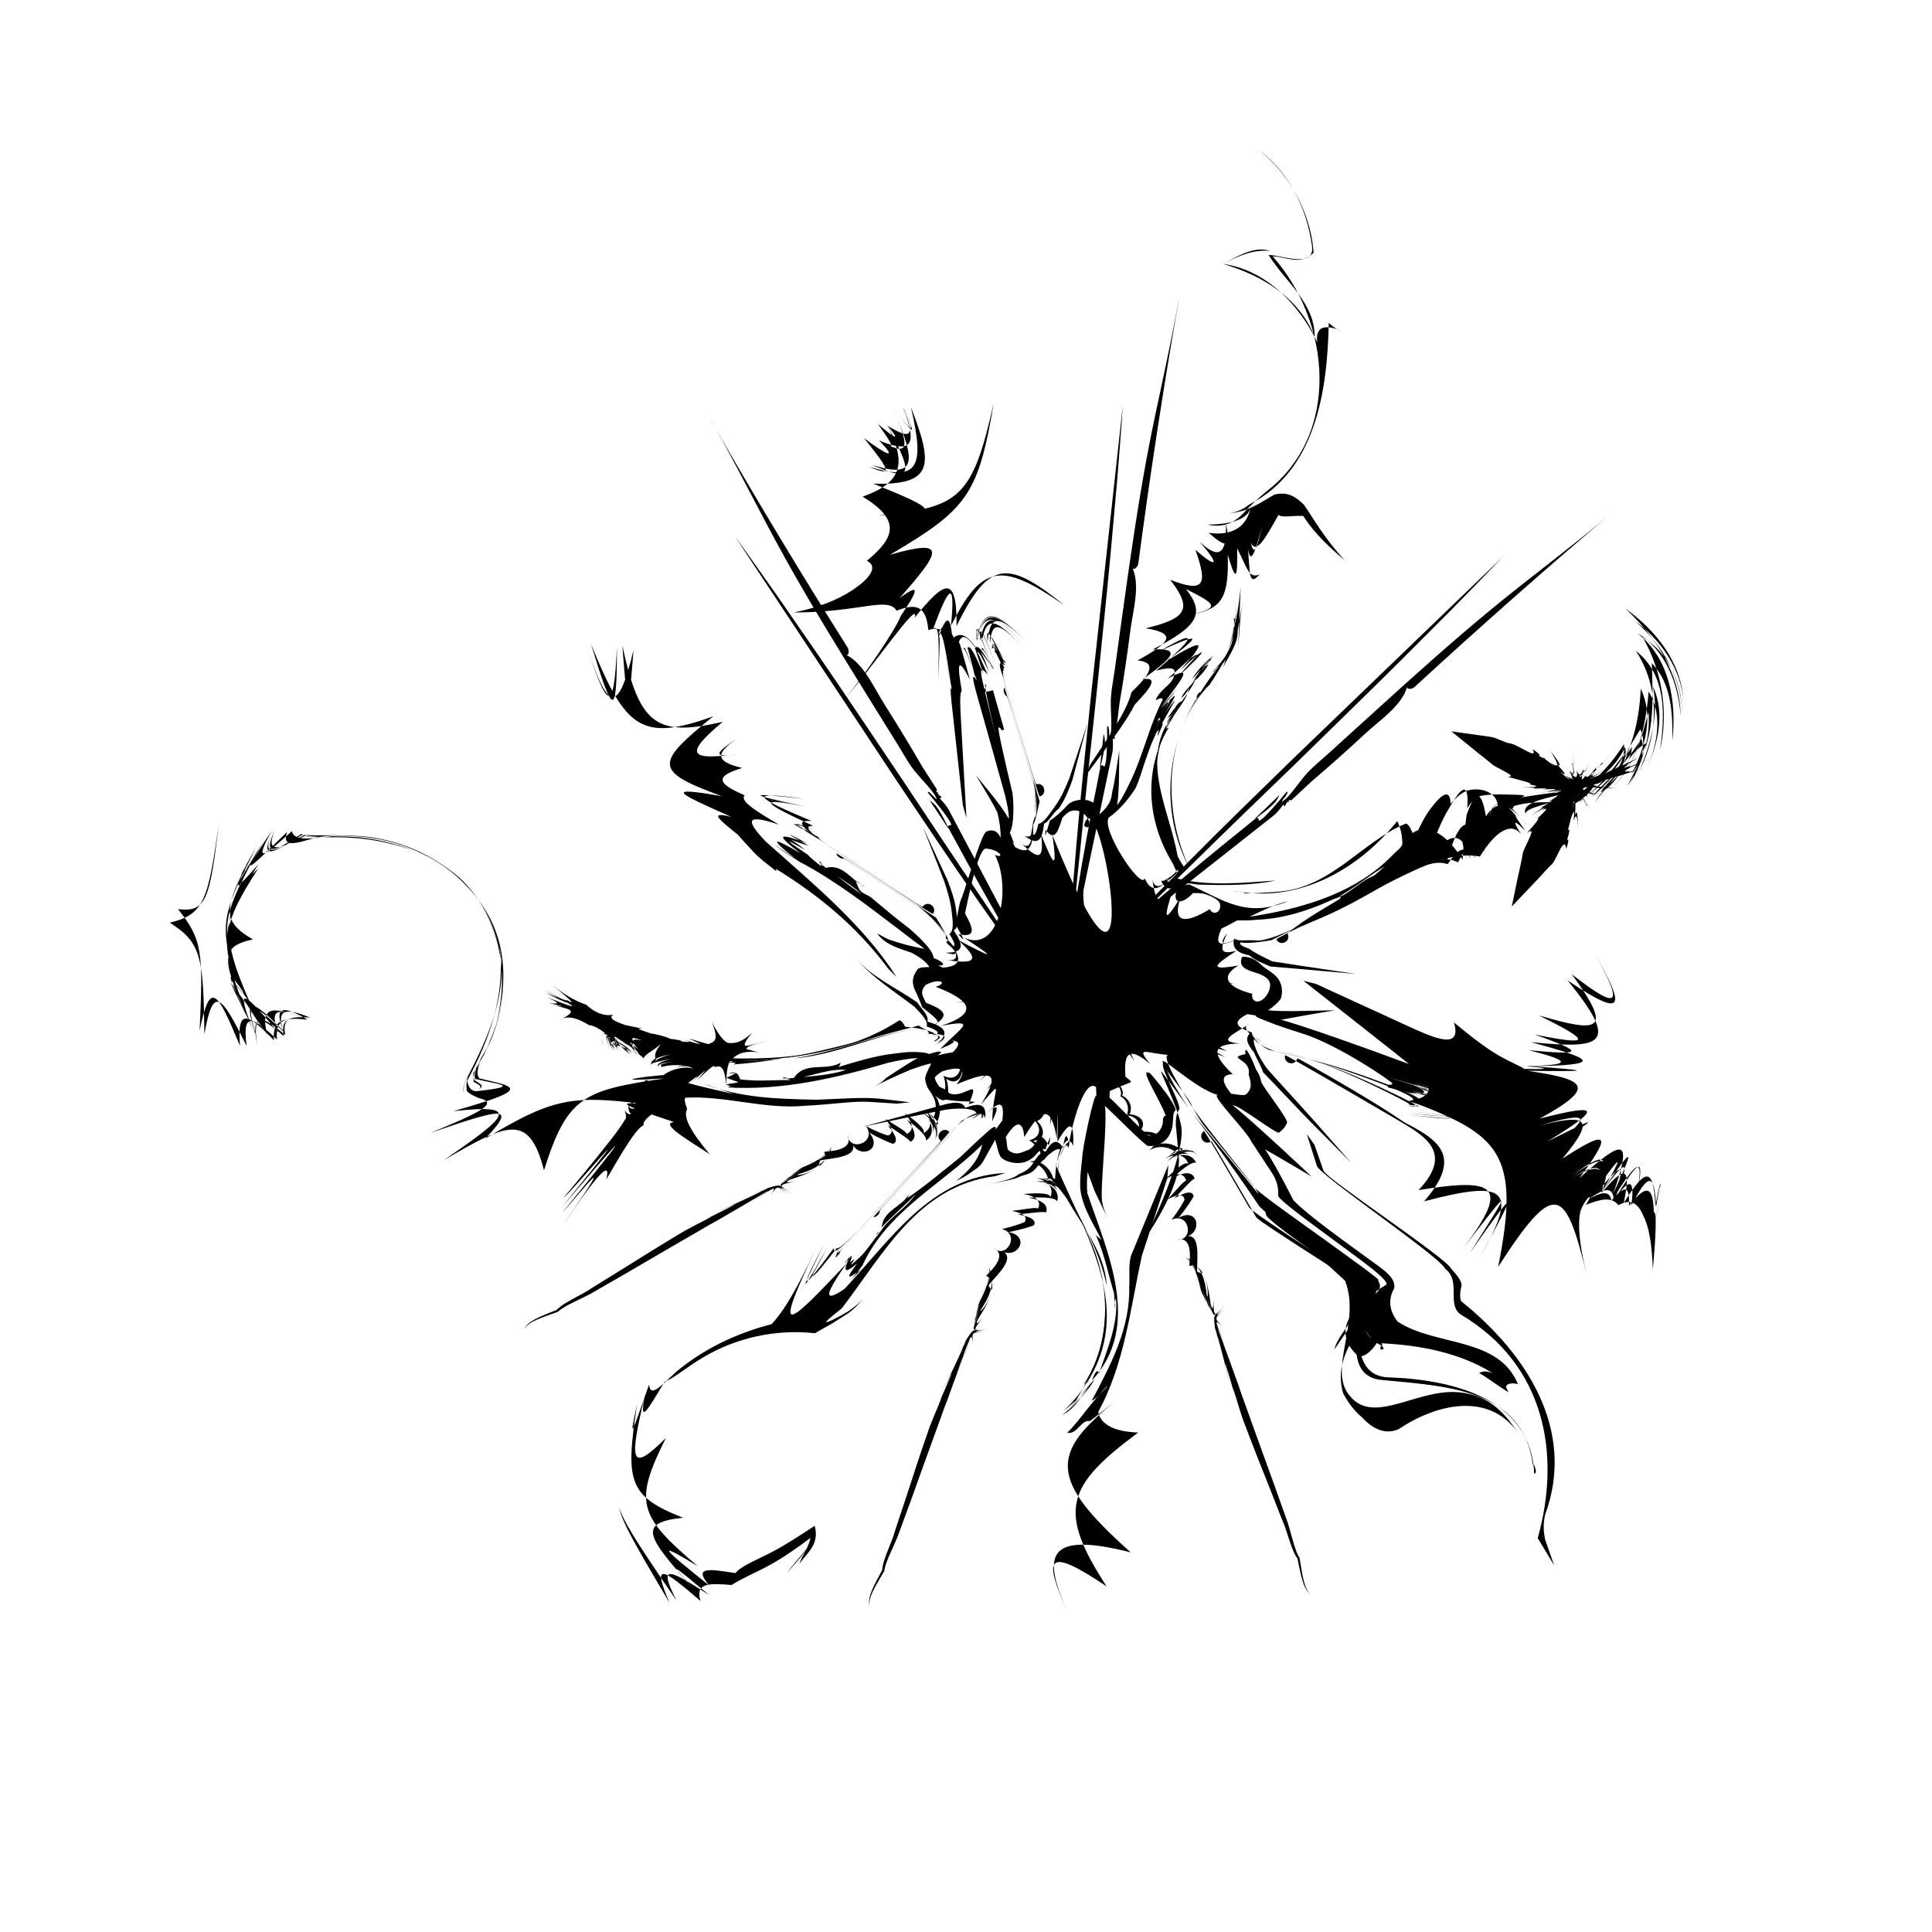 <svg width="143" height="143" viewBox="0 0 143 143" fill="none" xmlns="http://www.w3.org/2000/svg">
<path d="M111.3 41.139C110.053 42.452 108.785 43.743 107.52 45.038L103.686 48.88C101.123 51.433 98.521 53.949 95.937 56.481C93.338 58.999 90.729 61.503 88.156 64.046C87.509 64.678 86.86 65.307 86.211 65.939C85.561 66.571 84.832 67.312 84.258 67.823C83.549 68.551 82.615 69.523 82.293 69.696C81.396 70.68 80.54 71.537 80.347 71.587C79.993 72.089 79.964 72.059 80.316 71.555C80.276 71.627 80.836 71.094 81.612 70.328C81.597 70.283 82.199 69.633 82.833 68.954C83.004 68.818 83.62 68.209 84.114 67.704C84.458 67.344 84.959 66.817 85.386 66.389C85.813 65.962 86.237 65.536 86.662 65.108C87.087 64.68 87.509 64.25 87.932 63.818C90.478 61.246 93.075 58.723 95.666 56.199L111.305 41.144L111.3 41.139Z" fill="currentColor"/>
<path d="M80.003 70.904C79.681 71.434 79.271 72.703 79.585 72.243C79.271 72.703 80.563 72.413 80.946 71.939C80.563 72.413 79.681 71.434 80.003 70.904Z" fill="currentColor"/>
<path d="M119.407 37.875C116.456 40.373 113.325 42.672 110.338 45.132C107.448 47.513 104.655 50.026 101.866 52.558C100.69 53.627 99.514 54.695 98.337 55.761C97.726 56.317 97.065 56.828 96.536 57.466C96.289 57.764 96.058 58.078 95.818 58.383C95.578 58.687 95.347 58.987 95.058 59.218C95 59.263 94.862 59.353 94.862 59.353C94.862 59.353 94.924 59.229 94.953 59.191C94.995 59.135 95.042 59.082 95.084 59.026C95.138 58.954 95.191 58.88 95.235 58.801C95.258 58.761 95.309 58.687 95.295 58.638C95.289 58.609 95.242 58.598 95.242 58.598C95.242 58.598 93.201 61.102 93.165 60.69C93.129 60.278 92.654 60.813 92.654 60.813L94.699 58.846C94.699 58.846 94.533 59.207 94.399 59.355C93.892 59.928 93.239 60.332 92.651 60.813C92.634 60.829 92.616 60.842 92.598 60.858C92.024 61.337 91.435 61.794 90.855 62.265C89.641 63.248 88.438 64.245 87.246 65.256C84.873 67.267 82.545 69.333 80.266 71.448C82.729 69.476 85.2 67.514 87.677 65.558C89.883 63.818 92.098 62.086 94.297 60.341C94.577 60.119 94.993 59.545 94.993 59.545L95.08 59.695C95.08 59.695 95.195 59.498 95.253 59.395C95.311 59.292 95.504 59.395 95.504 59.395C95.504 59.395 95.353 59.339 95.38 59.27C95.407 59.2 95.52 59.191 95.556 59.256C96.049 58.795 96.545 58.333 97.039 57.872C98.411 56.702 99.756 55.504 101.077 54.276C102.109 53.317 103.779 52.222 104.154 50.819C104.088 51.059 104.515 51.021 104.697 50.853C109.507 46.424 114.41 42.096 119.4 37.875H119.407Z" fill="currentColor"/>
<path d="M81.464 71.896C81.333 72.14 78.843 73.014 78.707 72.763C78.756 73.05 79.078 72.427 79.496 71.367C79.601 71.298 79.852 70.617 79.903 70.07C79.981 70.599 81.333 72.14 81.464 71.896Z" fill="currentColor"/>
<path d="M83.109 29.987C82.991 31.8 82.842 33.61 82.7 35.42L82.215 40.846C81.882 44.464 81.492 48.075 81.128 51.687C80.743 55.298 80.343 58.907 79.994 62.52C79.9 63.423 79.807 64.326 79.711 65.229C79.616 66.132 79.531 67.174 79.418 67.938C79.338 68.954 79.242 70.303 79.106 70.644C79.046 71.977 78.938 73.189 78.822 73.352C78.871 73.966 78.831 73.962 78.777 73.348C78.793 73.428 78.882 72.656 78.986 71.569C78.946 71.544 78.993 70.657 79.046 69.725C79.091 69.508 79.173 68.645 79.229 67.938C79.262 67.438 79.311 66.71 79.364 66.107C79.418 65.504 79.471 64.902 79.525 64.299C79.576 63.697 79.627 63.094 79.674 62.489C79.983 58.869 80.365 55.255 80.736 51.644L83.111 29.983L83.109 29.987Z" fill="currentColor"/>
<path d="M78.119 73.059C78.213 73.675 78.707 74.909 78.653 74.356C78.707 74.909 79.509 73.852 79.5 73.242C79.509 73.854 78.211 73.677 78.117 73.059H78.119Z" fill="currentColor"/>
<path d="M87.235 22.238C86.568 26.062 85.636 29.851 84.918 33.668C84.224 37.364 83.689 41.097 83.166 44.845C82.946 46.424 82.726 48.006 82.508 49.585C82.394 50.407 82.214 51.225 82.216 52.058C82.216 52.448 82.241 52.836 82.25 53.226C82.259 53.615 82.274 53.994 82.201 54.359C82.185 54.431 82.136 54.588 82.136 54.588C82.136 54.588 82.105 54.453 82.103 54.404C82.101 54.332 82.103 54.263 82.096 54.191C82.092 54.102 82.085 54.01 82.07 53.922C82.061 53.877 82.054 53.788 82.012 53.757C81.987 53.739 81.945 53.761 81.945 53.761C81.945 53.761 81.981 57.003 81.689 56.709C81.398 56.416 81.376 57.135 81.376 57.135L81.689 54.303C81.689 54.303 81.792 54.688 81.785 54.888C81.76 55.656 81.52 56.387 81.376 57.135C81.371 57.157 81.367 57.18 81.362 57.204C81.229 57.941 81.069 58.676 80.924 59.411C80.622 60.95 80.337 62.494 80.068 64.039C79.535 67.118 79.07 70.205 78.672 73.303C79.301 70.198 79.942 67.093 80.591 63.992C81.169 61.23 81.76 58.47 82.334 55.708C82.408 55.356 82.361 54.648 82.361 54.648L82.523 54.709C82.523 54.709 82.486 54.482 82.466 54.366C82.445 54.249 82.659 54.205 82.659 54.205C82.659 54.205 82.508 54.258 82.483 54.189C82.459 54.12 82.541 54.039 82.61 54.066C82.695 53.391 82.779 52.717 82.864 52.043C83.168 50.26 83.435 48.467 83.664 46.673C83.842 45.27 84.422 43.348 83.817 42.031C83.92 42.257 84.222 41.953 84.255 41.704C85.114 35.196 86.11 28.706 87.24 22.241L87.235 22.238Z" fill="currentColor"/>
<path d="M79.875 72.871C79.93 73.144 78.581 75.424 78.316 75.321C78.536 75.51 78.385 74.824 78.031 73.74C78.067 73.619 77.827 72.933 77.516 72.481C77.914 72.837 79.93 73.142 79.875 72.868V72.871Z" fill="currentColor"/>
<path d="M54.395 39.701C55.462 41.166 56.503 42.649 57.548 44.128L60.639 48.599C62.691 51.586 64.697 54.606 66.722 57.608C68.733 60.623 70.727 63.647 72.766 66.643C73.271 67.395 73.776 68.148 74.279 68.901C74.781 69.653 75.382 70.507 75.782 71.166C76.371 71.997 77.158 73.092 77.272 73.44C78.077 74.499 78.766 75.498 78.781 75.7C79.211 76.139 79.177 76.162 78.746 75.725C78.81 75.776 78.383 75.126 77.77 74.226C77.723 74.233 77.194 73.522 76.638 72.776C76.533 72.582 76.046 71.867 75.637 71.289C75.344 70.886 74.917 70.296 74.574 69.799C74.232 69.302 73.887 68.807 73.543 68.309C73.198 67.812 72.851 67.319 72.502 66.826C70.429 63.853 68.417 60.838 66.396 57.829L54.395 39.699V39.701Z" fill="currentColor"/>
<path d="M78.053 75.924C78.518 76.336 79.685 76.961 79.289 76.571C79.683 76.961 79.625 75.63 79.227 75.169C79.625 75.63 78.516 76.336 78.051 75.924H78.053Z" fill="currentColor"/>
<path d="M52.614 31.092C54.542 34.455 56.246 37.958 58.131 41.348C59.957 44.63 61.929 47.836 63.919 51.044C64.76 52.397 65.598 53.75 66.439 55.101C66.875 55.804 67.262 56.548 67.793 57.184C68.042 57.482 68.309 57.764 68.562 58.056C68.816 58.347 69.072 58.627 69.247 58.956C69.283 59.021 69.343 59.173 69.343 59.173C69.343 59.173 69.234 59.091 69.201 59.055C69.154 59.003 69.109 58.947 69.061 58.896C68.998 58.831 68.936 58.764 68.867 58.705C68.832 58.676 68.767 58.614 68.716 58.616C68.687 58.618 68.667 58.663 68.667 58.663C68.667 58.663 70.762 61.123 70.35 61.087C69.939 61.051 70.382 61.615 70.382 61.615L68.814 59.243C68.814 59.243 69.136 59.471 69.258 59.628C69.73 60.231 70.012 60.948 70.379 61.615C70.39 61.636 70.401 61.656 70.413 61.676C70.782 62.328 71.126 62.993 71.487 63.65C72.238 65.025 73.003 66.392 73.784 67.751C75.338 70.456 76.952 73.121 78.625 75.754C77.126 72.967 75.634 70.175 74.155 67.38C72.836 64.888 71.529 62.393 70.204 59.904C70.035 59.588 69.548 59.075 69.548 59.075L69.71 59.014C69.71 59.014 69.537 58.867 69.448 58.791C69.359 58.714 69.492 58.542 69.492 58.542C69.492 58.542 69.41 58.681 69.347 58.643C69.285 58.605 69.296 58.49 69.365 58.466C69.001 57.894 68.634 57.323 68.269 56.752C67.364 55.188 66.426 53.645 65.456 52.119C64.698 50.929 63.917 49.081 62.612 48.465C62.834 48.573 62.872 48.142 62.739 47.932C59.245 42.389 55.865 36.775 52.605 31.09L52.614 31.092Z" fill="currentColor"/>
<path d="M79.279 74.645C79.495 74.817 79.918 77.438 79.649 77.532C79.938 77.535 79.384 77.105 78.421 76.506C78.372 76.39 77.75 76.022 77.223 75.877C77.754 75.893 79.495 74.82 79.277 74.647L79.279 74.645Z" fill="currentColor"/>
<path d="M38.816 98.374C39.012 97.784 40.104 97.397 41.205 96.956C41.625 96.478 42.739 95.99 43.564 95.495C43.517 95.499 44.742 94.76 45.921 94.025L48.278 92.556C48.672 92.311 49.068 92.069 49.463 91.83C49.859 91.59 50.257 91.35 50.655 91.113C51.091 90.858 53.568 89.621 52.33 90.197C54.335 89.206 55.405 88.675 53.059 89.71C55.558 88.588 56.757 88.041 54.575 89.014C56.91 87.959 56.83 87.983 54.271 89.02C56.83 87.981 57.226 87.815 55.578 88.507C57.266 87.797 57.137 87.842 54.878 88.678C57.282 87.793 57.38 87.755 55.532 88.382C57.42 87.739 57.477 87.717 56.897 87.936C57.506 87.708 57.524 87.708 58.374 87.838C57.54 87.71 57.531 87.712 58.12 87.929C57.542 87.699 57.584 87.678 59.178 86.852C57.666 87.618 57.646 87.625 58.945 86.879C58.318 87.233 58.087 87.354 58.296 87.195C58.505 87.036 59.383 86.65 60.293 85.826C59.412 86.626 58.611 86.957 58.572 86.98C58.531 87.002 59.027 86.664 60.057 85.96C59.083 86.619 58.858 86.764 59.167 86.536C59.477 86.308 60.964 85.933 61.48 84.88C61.035 85.884 59.979 86.048 59.912 86.005C60.032 86.021 61.189 85.848 61.571 84.851C61.333 85.75 61.082 85.674 61.006 85.252C61.782 85.19 63.137 85.053 62.754 84.047C62.877 85.284 64.931 84.578 64.106 83.35C64.913 83.787 65.581 84.009 65.716 84.049C66.105 83.931 66.125 83.543 65.523 82.806C66.481 83.429 67.115 83.765 67.106 83.928C67.602 83.725 67.666 83.214 66.979 82.4C67.998 83.135 68.478 83.59 68.371 83.866C68.927 83.556 69.085 82.922 68.458 82.107C69.241 82.896 69.287 83.565 68.918 83.948C69.227 83.657 69.094 83.104 68.289 82.288C69.114 82.943 69.274 83.057 68.907 83.055C69.363 82.38 69.427 81.504 68.825 80.801C69.879 81.766 70.168 80.622 69.837 79.625C70.768 80.095 71.182 79.3 71.071 78.729C71.878 78.865 72.309 78.346 72.389 77.992C72.672 78.157 72.665 78.162 72.383 77.996C72.665 78.162 73.314 77.683 73.165 77.474C73.312 77.68 73.361 77.756 73.223 77.559C73.361 77.756 72.734 78.29 72.469 78.119C72.736 78.292 72.734 78.292 72.469 78.119C72.736 78.292 72.732 78.294 72.465 78.122C72.383 78.5 71.96 79.105 71.197 78.919C71.309 79.558 70.919 80.436 70.043 79.849C70.381 80.949 70.126 82.094 69.136 80.982C69.739 81.71 69.661 82.604 69.23 83.276C69.592 83.22 69.481 83.016 68.705 82.331C69.467 83.155 69.523 83.877 69.207 84.271C69.525 83.957 69.459 83.328 68.689 82.481C69.459 83.328 69.492 84.02 69.154 84.372C69.432 84.029 69.321 83.362 68.534 82.51C69.181 83.388 69.047 84.101 68.542 84.419C68.616 84.15 68.14 83.646 67.095 82.837C67.844 83.727 67.831 84.302 67.375 84.52C67.364 84.361 66.719 83.982 65.687 83.27C66.399 84.096 66.459 84.535 66.092 84.663C65.961 84.621 65.251 84.359 64.329 83.823C64.911 84.517 64.658 85.031 64.244 85.187C63.833 85.344 63.232 85.16 63.039 84.515C63.672 85.671 61.645 85.696 60.697 85.891C60.548 86.359 60.657 86.511 61.084 85.768C60.479 86.635 59.105 86.859 59.014 86.944C58.923 87.029 59.968 86.921 60.679 86.263C59.915 86.968 58.647 87.197 58.367 87.369C58.087 87.542 58.271 87.542 58.861 87.452C57.613 87.694 57.597 87.719 58.563 88.335C57.557 87.719 57.553 87.721 58.46 88.445C57.553 87.721 57.546 87.719 58.309 88.429C57.533 87.719 57.517 87.719 57.035 88.519C57.489 87.726 57.437 87.764 55.763 88.926C57.4 87.779 57.313 87.835 55.154 89.2C57.184 87.909 57.3 87.833 55.774 88.848C57.26 87.856 56.899 88.082 54.551 89.538C56.899 88.082 56.97 88.035 54.805 89.392C56.821 88.12 55.703 88.796 53.346 90.212C55.55 88.879 54.54 89.48 52.596 90.629C53.786 89.905 51.376 91.319 50.933 91.574C50.533 91.805 50.133 92.036 49.732 92.269C49.332 92.502 48.932 92.733 48.534 92.966C47.736 93.431 46.937 93.9 46.137 94.366C45.336 94.832 44.496 95.298 43.728 95.752C42.886 96.205 41.752 96.651 41.296 97.094C40.186 97.495 39.052 97.836 38.828 98.367L38.816 98.374Z" fill="currentColor"/>
<path d="M73.522 78.588C73.624 78.787 74.36 76.986 74.458 76.679C74.36 76.986 72.621 77.076 72.348 76.818C72.621 77.078 73.624 78.789 73.522 78.59V78.588Z" fill="currentColor"/>
<path d="M64.374 118.843C64.147 118.265 64.739 117.261 65.297 116.211C65.314 115.574 65.857 114.477 66.173 113.563C66.139 113.596 66.606 112.236 67.04 110.91L67.907 108.258C68.054 107.816 68.201 107.375 68.352 106.934C68.503 106.492 68.654 106.053 68.808 105.614C68.979 105.137 70.089 102.585 69.506 103.829C70.409 101.772 70.891 100.672 69.753 102.984C70.951 100.506 71.521 99.31 70.471 101.467C71.588 99.147 71.541 99.216 70.242 101.671C71.541 99.218 71.739 98.835 70.916 100.432C71.754 98.795 71.685 98.913 70.487 101.015C71.763 98.781 71.814 98.687 70.798 100.363C71.834 98.647 71.863 98.593 71.561 99.138C71.883 98.569 71.894 98.557 72.628 98.107C71.908 98.548 71.901 98.557 72.493 98.342C71.903 98.542 71.921 98.499 72.615 96.832C71.945 98.398 71.934 98.418 72.455 97.005C72.199 97.681 72.099 97.926 72.159 97.668C72.219 97.41 72.644 96.546 72.815 95.327C72.65 96.512 72.248 97.283 72.235 97.325C72.221 97.368 72.384 96.787 72.724 95.582C72.399 96.718 72.319 96.974 72.41 96.599C72.501 96.225 73.404 94.973 73.124 93.833C73.424 94.888 72.719 95.699 72.639 95.71C72.742 95.643 73.515 94.762 73.173 93.754C73.562 94.597 73.322 94.7 72.997 94.426C73.551 93.875 74.503 92.896 73.567 92.372C74.449 93.239 75.575 91.368 74.158 90.963C75.054 90.777 75.708 90.513 75.839 90.454C76.064 90.112 75.828 89.802 74.896 89.628C76.028 89.484 76.729 89.332 76.826 89.462C77.076 88.982 76.8 88.55 75.755 88.375C77.004 88.279 77.66 88.315 77.756 88.597C77.985 88.001 77.7 87.412 76.7 87.195C77.803 87.293 78.265 87.775 78.227 88.308C78.278 87.885 77.823 87.546 76.686 87.443C77.736 87.41 77.932 87.394 77.649 87.629C77.567 86.818 77.058 86.104 76.148 85.956C77.574 86.012 77.064 84.95 76.173 84.401C77.187 84.157 76.996 83.281 76.546 82.916C77.251 82.497 77.251 81.823 77.084 81.498C77.407 81.442 77.405 81.451 77.082 81.507C77.405 81.451 77.594 80.664 77.349 80.599C77.594 80.662 77.678 80.689 77.447 80.626C77.678 80.689 77.54 81.502 77.227 81.543C77.54 81.502 77.54 81.504 77.227 81.545C77.54 81.504 77.538 81.509 77.227 81.552C77.405 81.894 77.467 82.633 76.764 82.983C77.256 83.402 77.518 84.325 76.475 84.441C77.438 85.066 77.969 86.108 76.504 85.898C77.429 86.066 77.941 86.8 78.041 87.596C78.283 87.318 78.067 87.235 77.035 87.213C78.147 87.349 78.648 87.867 78.659 88.373C78.701 87.927 78.25 87.488 77.12 87.338C78.25 87.488 78.717 87.997 78.683 88.485C78.677 88.044 78.167 87.602 77.02 87.461C78.076 87.714 78.43 88.348 78.243 88.92C78.127 88.667 77.442 88.588 76.124 88.646C77.264 88.844 77.623 89.294 77.411 89.753C77.3 89.637 76.566 89.766 75.321 89.888C76.393 90.06 76.72 90.358 76.522 90.694C76.393 90.746 75.683 91.005 74.636 91.194C75.526 91.348 75.659 91.906 75.441 92.293C75.225 92.679 74.65 92.927 74.089 92.56C75.312 93.035 73.773 94.368 73.173 95.13C73.358 95.585 73.538 95.632 73.391 94.785C73.482 95.84 72.57 96.902 72.555 97.027C72.539 97.153 73.273 96.393 73.398 95.428C73.262 96.463 72.437 97.46 72.33 97.773C72.224 98.087 72.368 97.966 72.762 97.518C71.959 98.513 71.966 98.539 73.097 98.385C71.934 98.564 71.932 98.569 73.088 98.535C71.932 98.569 71.925 98.573 72.962 98.62C71.914 98.58 71.903 98.589 72.041 99.514C71.883 98.613 71.868 98.674 71.327 100.65C71.848 98.712 71.819 98.811 71.034 101.255C71.765 98.952 71.805 98.819 71.285 100.583C71.79 98.86 71.659 99.267 70.789 101.902C71.659 99.265 71.685 99.185 70.891 101.626C71.623 99.346 71.198 100.589 70.298 103.199C71.136 100.751 70.745 101.866 69.989 104.003C70.438 102.679 69.493 105.323 69.317 105.805C69.157 106.241 68.999 106.676 68.841 107.113C68.683 107.55 68.525 107.987 68.368 108.423C68.054 109.297 67.741 110.173 67.425 111.049C67.109 111.923 66.764 112.826 66.464 113.67C66.108 114.562 65.524 115.639 65.455 116.273C64.861 117.299 64.209 118.294 64.376 118.847L64.374 118.843Z" fill="currentColor"/>
<path d="M78.337 81.209C78.541 81.296 77.956 79.439 77.836 79.141C77.959 79.439 76.682 80.633 76.309 80.613C76.682 80.635 78.543 81.296 78.339 81.211L78.337 81.209Z" fill="currentColor"/>
<path d="M97.006 117.974C96.464 117.678 96.277 116.527 96.034 115.359C95.641 114.86 95.359 113.67 95.016 112.763C95.012 112.81 94.502 111.466 93.989 110.171C93.475 108.876 92.961 107.579 92.961 107.579C92.792 107.147 92.623 106.712 92.457 106.277C92.29 105.843 92.125 105.408 91.963 104.971C91.79 104.494 91.011 101.821 91.358 103.152C90.738 100.99 90.406 99.839 91.009 102.343C90.346 99.669 90.019 98.385 90.591 100.717C89.966 98.217 89.975 98.3 90.546 101.022C89.975 98.302 89.882 97.881 90.271 99.637C89.868 97.838 89.891 97.977 90.315 100.361C89.868 97.823 89.846 97.717 90.14 99.66C89.837 97.675 89.826 97.612 89.942 98.228C89.826 97.583 89.826 97.567 90.102 96.747C89.831 97.552 89.833 97.563 90.148 97.016C89.824 97.549 89.811 97.504 89.279 95.779C89.766 97.413 89.768 97.435 89.266 96.015C89.501 96.698 89.581 96.949 89.461 96.714C89.341 96.478 89.117 95.54 88.47 94.496C89.099 95.508 89.283 96.36 89.299 96.402C89.315 96.445 89.07 95.894 88.561 94.751C89.037 95.831 89.137 96.08 88.968 95.735C88.799 95.387 88.692 93.846 87.749 93.152C88.652 93.766 88.63 94.843 88.576 94.903C88.612 94.787 88.645 93.611 87.738 93.058C88.574 93.45 88.456 93.687 88.031 93.687C88.105 92.907 88.207 91.539 87.158 91.745C88.387 91.839 88.056 89.677 86.711 90.282C87.278 89.558 87.611 88.933 87.674 88.805C87.627 88.398 87.251 88.313 86.424 88.783C87.2 87.941 87.638 87.37 87.796 87.405C87.682 86.877 87.193 86.724 86.279 87.266C87.173 86.384 87.7 85.987 87.951 86.14C87.747 85.535 87.153 85.266 86.248 85.75C87.155 85.111 87.818 85.181 88.129 85.613C87.898 85.255 87.333 85.293 86.397 85.949C87.18 85.243 87.32 85.105 87.253 85.47C86.673 84.901 85.828 84.683 85.036 85.161C86.164 84.282 85.094 83.796 84.062 83.953C84.683 83.111 83.978 82.562 83.402 82.573C83.675 81.796 83.244 81.278 82.91 81.137C83.122 80.886 83.126 80.893 82.913 81.146C83.124 80.895 82.768 80.167 82.539 80.277C82.768 80.167 82.848 80.131 82.632 80.234C82.85 80.131 83.262 80.846 83.048 81.079C83.262 80.846 83.264 80.846 83.048 81.081C83.262 80.846 83.264 80.853 83.048 81.088C83.404 81.236 83.922 81.76 83.609 82.484C84.251 82.484 85.043 83.021 84.318 83.79C85.452 83.644 86.526 84.099 85.27 84.887C86.086 84.417 86.946 84.648 87.529 85.194C87.538 84.827 87.32 84.901 86.515 85.553C87.453 84.939 88.167 85.008 88.499 85.391C88.247 85.022 87.62 84.979 86.659 85.593C87.62 84.977 88.303 85.064 88.59 85.459C88.303 85.125 87.631 85.118 86.664 85.752C87.636 85.261 88.309 85.519 88.532 86.075C88.283 85.956 87.707 86.339 86.735 87.237C87.734 86.648 88.296 86.762 88.427 87.251C88.269 87.233 87.787 87.809 86.913 88.707C87.845 88.145 88.285 88.16 88.347 88.548C88.283 88.671 87.905 89.328 87.22 90.152C88 89.695 88.459 90.035 88.538 90.472C88.619 90.909 88.336 91.471 87.671 91.552C88.912 91.124 88.583 93.14 88.607 94.115C89.039 94.344 89.208 94.263 88.554 93.71C89.297 94.46 89.277 95.862 89.346 95.968C89.415 96.073 89.49 95.018 88.97 94.196C89.526 95.078 89.53 96.373 89.65 96.682C89.77 96.992 89.802 96.805 89.817 96.207C89.837 97.489 89.859 97.507 90.626 96.655C89.848 97.545 89.853 97.552 90.716 96.776C89.85 97.552 89.848 97.558 90.673 96.924C89.844 97.572 89.842 97.587 90.54 98.206C89.844 97.617 89.873 97.675 90.718 99.536C89.882 97.715 89.919 97.809 90.878 100.188C89.968 97.95 89.915 97.823 90.642 99.512C89.93 97.865 90.088 98.262 91.105 100.845C90.088 98.262 90.055 98.183 91.007 100.569C90.113 98.347 90.58 99.575 91.556 102.158C90.635 99.74 91.047 100.847 91.834 102.973C91.331 101.667 92.296 104.304 92.468 104.788C92.623 105.224 92.779 105.661 92.937 106.098C93.095 106.535 93.253 106.972 93.411 107.409C93.729 108.282 94.046 109.156 94.362 110.03C94.678 110.903 94.989 111.82 95.299 112.66C95.594 113.574 95.832 114.777 96.188 115.308C96.388 116.48 96.522 117.662 97.004 117.978L97.006 117.974Z" fill="currentColor"/>
<path d="M83.692 80.102C83.906 80.035 82.272 78.991 81.989 78.841C82.274 78.991 82.058 80.732 81.758 80.958C82.058 80.732 83.906 80.035 83.692 80.102Z" fill="currentColor"/>
<path d="M56.744 77.067C55.697 77.322 55.276 77.438 55.196 77.407C55.014 77.317 55.158 77.082 55.67 76.444C55.025 77.033 54.516 77.273 53.895 77.192C53.655 77.131 53.239 76.73 52.695 75.651C53.095 76.69 53.088 77.102 52.495 77.232C52.677 77.369 52.157 77.225 50.974 76.856C52.29 77.465 51.885 77.329 50.582 76.943C51.265 77.156 51.085 77.147 50.42 77.084C50.651 77.064 50.057 76.925 49.621 76.894C49.346 76.73 48.341 76.489 48.227 76.509C47.527 76.262 46.862 76.092 47.574 76.139C46.602 75.94 45.904 75.799 46.277 75.868C45.374 75.561 45.034 75.346 45.394 75.093C44.738 75.265 43.947 74.911 43.4 74.369C42.475 74.071 41.612 73.487 40.867 72.904C42.544 74.242 42.53 74.369 41.99 74.031C41.816 74.107 41.027 73.684 40.371 73.292C40.927 73.668 41.983 74.181 40.38 73.464C40.929 73.782 41.814 74.188 42.037 74.235C42.606 74.593 42.606 74.642 40.496 73.814C41.378 74.221 41.501 74.342 40.638 74.253C41.772 74.499 41.948 74.546 41.107 74.421C42.117 74.723 42.959 74.75 41.378 75.514C41.965 75.126 42.71 75.326 43.609 75.881C44.038 75.895 44.772 76.37 45.212 76.916C44.901 76.309 44.4 76.233 44.6 77.461C44.476 76.296 44.625 76.246 45.55 77.161C44.721 76.35 44.705 76.529 45.188 77.73C44.745 76.565 44.818 76.439 45.752 77.232C44.803 76.385 44.781 76.549 45.374 77.759C44.887 76.688 45.728 77.006 46.74 77.812C45.779 77.067 45.01 76.825 45.608 77.833C45.001 76.807 45.755 77.024 46.72 77.772C45.792 77.033 45.087 76.834 45.757 77.821C45.143 76.887 45.932 77.158 46.815 77.864C45.95 77.089 45.179 76.753 45.87 77.689C45.108 76.6 45.764 76.753 46.724 77.546C45.772 76.766 45.132 76.627 45.901 77.701C45.219 76.8 45.997 77.154 46.826 77.902C45.988 77.23 45.199 76.952 45.808 77.835C45.134 76.878 45.824 77.064 46.726 77.777C45.792 77.06 45.065 76.865 45.695 77.851C45.096 76.916 45.875 77.178 46.775 77.877C45.824 77.114 44.974 76.773 45.492 77.783C44.847 76.6 44.85 76.417 45.797 77.243C44.874 76.446 44.901 76.663 45.554 77.799C45.012 76.804 45.797 77.064 46.726 77.772C45.835 77.073 45.174 76.921 45.852 77.862C45.274 77.067 46.086 77.398 46.842 78.012C46.139 77.371 46.032 77.326 46.635 78.039C46.235 77.734 45.557 77.118 45.884 77.237C45.125 76.527 45.35 76.489 46.842 77.665C46.084 77.1 46.306 77.185 47.078 77.765C46.453 77.069 46.524 77.004 47.287 77.503C46.58 76.804 46.626 76.679 47.514 77.006C46.675 76.829 46.677 77.069 47.262 77.674C46.617 77.19 46.499 77.058 47.222 77.369C46.473 77.091 46.608 77.418 47.122 78.028C46.726 77.732 46.753 77.754 47.156 78.041C46.693 77.474 46.597 77.147 47.333 77.293C46.622 77.078 46.797 77.416 47.302 77.998C47.026 77.83 47.28 78.007 47.66 78.339C47.66 78.07 48.327 77.795 48.914 77.275C48.541 77.763 48.398 78.093 48.55 78.397C48.63 78.238 49.312 78.135 49.624 78.01C49.277 78.18 48.581 78.33 48.541 78.558C48.452 78.314 48.917 78.117 49.375 77.77C48.779 78.207 48.078 78.487 48.201 78.823C48.154 78.63 49.068 78.534 49.695 78.355C49.232 78.518 48.645 78.644 48.672 78.903C48.77 78.706 49.546 78.666 49.882 78.691C49.546 78.666 48.777 78.711 48.683 78.935C48.672 78.704 49.304 78.644 49.773 78.59C49.144 78.691 48.772 78.753 48.986 78.98C49.435 78.789 50.76 78.765 51.258 79.025C50.918 78.798 50.404 78.825 50.106 79.016C50.504 78.859 51.111 78.865 51.336 79.145C51.102 78.897 49.966 79.009 49.304 79.45C49.061 79.504 48.872 80.064 49.219 80.935C48.903 80.373 48.301 80.01 48.081 80.129C47.834 79.822 47.649 79.896 47.778 80.308C47.62 80.236 47.571 80.481 47.62 80.862C47.565 80.931 47.678 81.305 47.885 81.543C47.691 81.294 47.607 80.98 47.674 80.969C47.647 80.709 47.745 80.655 47.871 80.835C47.818 80.709 47.838 80.844 47.887 81.092C47.909 81.139 48.02 81.404 48.147 81.603C48.005 81.46 47.876 81.265 47.863 81.213C47.783 81.061 47.763 80.98 47.834 81.072C47.625 80.951 47.445 80.971 47.487 81.115C47.347 81.189 47.422 81.448 47.7 81.569C47.342 81.426 47.151 81.117 47.264 81.038C47.158 80.85 47.32 80.799 47.616 80.926C47.258 80.796 47.007 80.83 47.087 81.02C46.922 81.099 47.091 81.417 47.491 81.536C47.075 81.415 46.855 81.236 46.958 81.22C46.809 81.383 46.978 81.74 47.407 81.773C46.969 81.782 46.791 81.469 46.953 81.242C46.866 81.229 47.118 81.236 47.551 81.242C47.129 81.168 46.884 81.076 46.991 81.121C46.846 81.2 47.055 81.453 47.489 81.529C47.084 81.435 46.911 81.164 47.071 81.088C46.984 80.994 47.24 81.041 47.623 81.144C47.289 81.097 47.111 81.13 47.227 81.193C47.093 81.361 47.278 81.63 47.669 81.661C47.271 81.648 47.082 81.401 47.215 81.227C47.093 81.209 47.271 81.204 47.62 81.227C47.22 81.159 46.962 81.092 47.053 81.137C46.893 81.238 47.071 81.484 47.487 81.54C47.06 81.415 46.833 81.224 46.931 81.213C46.78 81.377 46.947 81.749 47.369 81.796C46.907 81.82 46.693 81.608 46.764 81.428C46.64 81.697 46.789 82.013 47.173 81.975C46.74 82.17 46.562 82.026 46.524 81.762C46.484 82.143 46.591 82.423 46.733 82.414C46.551 82.548 46.426 82.432 46.235 82.188C46.35 82.535 46.406 82.772 46.228 82.9C46.246 82.947 45.819 83.577 45.205 84.365C44.592 85.154 43.8 86.133 43.124 86.955C42.448 87.779 41.885 88.449 41.73 88.624C42.039 88.557 48.948 80.301 41.619 89.316C50.395 79.029 41.75 89.59 41.594 89.791C42.826 88.447 46.084 84.305 41.805 90.47C42.135 90.076 45.505 84.831 44.872 87.296C45.074 86.984 45.597 86.041 46.153 85.145C46.709 84.249 47.298 83.404 47.638 83.292C47.565 83.003 47.954 82.674 48.463 82.306C48.645 82.087 49.141 81.675 49.328 81.5C49.857 81.065 50.411 80.615 50.433 80.561C51 80.115 51.345 79.835 51.056 80.062C51.707 79.569 51.841 79.497 51.231 80.106C52.248 79.148 52.566 78.845 51.576 79.97C52.503 79.087 52.946 78.7 52.886 78.998C53.457 78.76 53.631 79.148 53.76 80.324C53.746 79.047 53.96 78.471 54.189 78.382C54.687 77.886 55.256 77.79 56.13 77.88C55.356 77.692 55.121 77.631 55.265 77.606C55.287 77.45 55.708 77.324 56.753 77.069L56.744 77.067Z" fill="currentColor"/>
<path d="M122.127 56.18C121.624 56.326 121.173 56.554 121.315 56.483C120.688 56.731 120.39 56.835 120.657 56.68C120.132 56.884 120.063 56.875 120.53 56.597C120.212 56.718 120.537 56.514 121.313 56.066C120.655 56.389 119.803 56.812 119.874 56.716C119.347 57.012 119.114 57.124 119.287 56.991C118.978 57.188 119.056 57.15 119.521 56.882C118.936 57.2 118.333 57.469 118.482 57.339C117.933 57.551 117.657 57.641 118.022 57.46C117.586 57.753 117.54 57.769 117.949 57.475C117.673 57.67 118.151 57.397 118.749 56.947C118.142 57.374 117.684 57.612 117.94 57.327C117.553 57.623 117.64 57.518 118.007 57.018C117.744 57.386 118.04 57.146 118.431 56.631C118.385 56.785 118.811 56.351 119.21 55.775C118.869 56.286 118.562 56.606 118.594 56.438C118.258 56.908 117.98 57.133 118.173 56.752C117.66 57.466 117.313 57.746 117.553 57.339C117.284 57.805 117.562 57.65 118.262 57.02C117.753 57.5 117.239 57.61 117.375 57.37C116.944 58.02 117.097 57.489 117.146 57.215C117.017 57.603 116.955 57.612 116.875 57.213C116.948 57.533 117.05 57.469 117.279 56.98C117.179 57.334 117.382 57.094 117.709 56.344C117.373 57.086 117.159 57.316 117.215 56.915C117.001 57.419 116.886 57.464 116.688 57.005C116.839 57.495 116.61 57.827 116.205 57.038C116.543 57.56 116.574 57.312 116.359 56.469C116.577 56.958 116.557 56.241 116.334 55.374C116.552 56.241 116.568 56.953 116.334 56.46C116.552 57.303 116.514 57.545 116.128 57.012C116.546 57.8 116.539 57.888 116.081 57.35C116.49 57.796 116.537 57.719 116.332 57.088C116.568 57.536 116.577 57.168 116.343 56.252C116.563 57.166 116.541 57.533 116.245 57.081C116.47 57.715 116.399 57.791 115.863 57.359C116.381 57.89 116.223 57.784 115.42 57.09C116.043 57.542 115.892 57.278 115.225 56.53C115.718 56.94 115.316 56.277 114.771 55.596C115.325 56.512 115.512 56.951 114.751 56.44C115.316 56.944 114.869 56.57 114.171 56.037C114.504 56.176 114.366 56.236 113.873 55.92C114.093 55.934 113.871 55.741 113.437 55.452C113.895 56.304 112.421 55.154 111.827 55.033C111.476 55.022 110.766 54.601 110.337 54.541C109.479 54.422 108.752 54.319 108.236 54.247L107.422 54.133C107.422 54.133 107.802 54.44 108.374 54.901C108.658 55.132 108.992 55.401 109.348 55.69C109.703 55.979 110.124 56.292 110.466 56.593C110.882 56.904 112.425 57.509 111.585 57.495C112.363 57.724 113.53 57.948 113.228 58.069C114.08 58.194 113.75 58.275 112.559 58.284C113.201 58.293 113.944 58.304 113.475 58.371C114.369 58.344 114.884 58.34 114.133 58.439C115.24 58.378 115.516 58.376 114.544 58.564C115.423 58.421 115.245 58.456 114.262 58.64C115.02 58.499 114.46 58.598 113.539 58.759C114.471 58.602 115.105 58.497 114.369 58.656C115.385 58.463 115.618 58.425 114.791 58.622C115.812 58.407 115.801 58.423 114.78 58.703C115.601 58.486 115.347 58.557 114.344 58.828C115.058 58.636 114.4 58.815 113.508 59.052C114.4 58.815 115.06 58.636 114.346 58.833C115.349 58.562 115.605 58.495 114.791 58.73C115.812 58.45 115.836 58.456 114.856 58.799C115.665 58.539 115.454 58.624 114.484 58.983C115.2 58.739 114.618 58.972 113.728 59.315C114.611 58.981 115.138 58.777 114.415 59.048C115.358 58.699 115.529 58.638 114.709 58.972C115.645 58.629 115.474 58.853 114.506 59.404C115.218 59.07 114.811 59.335 114.013 59.814C114.484 59.595 113.846 60.025 113.283 60.397C114.084 59.899 114.669 59.563 114.104 59.987C114.753 59.648 114.391 60.025 113.81 60.567C114.008 60.569 113.455 61.154 113.019 61.667C113.859 61.024 112.863 62.59 112.719 63.125C112.625 63.739 112.445 64.449 112.323 65.036C112.08 66.212 111.898 67.095 111.898 67.095L112.467 66.497C112.825 66.118 113.335 65.583 113.933 64.953C114.235 64.631 114.624 64.169 114.889 63.945C115.283 63.475 115.767 61.803 115.936 62.843C116.085 62.346 116.143 62.039 115.987 62.175C116.17 61.615 116.23 61.16 116.034 61.514C116.277 60.639 116.41 59.922 116.232 60.699C116.503 59.877 116.561 59.91 116.468 60.751C116.683 60.072 116.786 60.544 116.784 61.38C116.81 60.495 116.721 59.749 116.572 60.358C116.652 59.384 116.606 59.108 116.368 59.816C116.606 58.815 116.666 58.658 116.559 59.344C116.737 58.721 116.846 58.739 117.055 59.326C117.015 58.833 117.264 59.095 117.637 59.908C117.273 59.086 117.037 58.815 117.117 59.267C116.895 58.696 116.801 58.665 116.73 59.214C116.786 58.564 116.841 58.616 116.95 59.427C116.957 58.819 117.13 58.963 117.457 59.7C117.348 59.207 117.762 59.731 118.118 60.544C117.762 59.729 117.351 59.2 117.468 59.682C117.139 58.947 116.968 58.793 116.99 59.364C116.87 58.562 117.317 58.638 117.482 59.064C117.371 58.64 117.495 58.613 117.975 58.855C117.686 58.604 117.998 58.663 118.707 59.003C118 58.651 117.691 58.584 117.989 58.775C117.508 58.555 117.382 58.557 117.517 58.808C117.344 58.497 116.935 58.297 117.166 58.427C117.053 58.293 117.253 58.257 117.746 58.275C117.508 58.226 117.987 58.185 118.663 58.219C117.746 58.19 117.426 58.224 117.893 58.356C117.48 58.239 117.906 58.235 118.72 58.385C118.345 58.268 118.683 58.262 119.223 58.358C119.098 58.284 119.539 58.315 120.121 58.434C119.503 58.306 119.043 58.266 119.181 58.322C118.645 58.224 118.358 58.219 118.754 58.293C117.982 58.165 117.711 58.154 118.26 58.125C117.798 58.107 117.871 58.071 118.378 57.986C118.071 57.997 118.58 57.881 119.203 57.764C118.342 57.905 118.204 57.917 118.887 57.749C118.502 57.818 118.729 57.749 119.214 57.623C119.103 57.634 119.503 57.518 120.108 57.352C120.043 57.348 120.826 57.119 121.587 56.888C120.713 57.112 120.335 57.195 120.653 57.061C120.126 57.191 120.15 57.052 120.673 56.823C120.384 56.915 120.682 56.785 121.309 56.521C121.162 56.57 121.618 56.335 122.12 56.189L122.127 56.18Z" fill="currentColor"/>
<path d="M102.346 64.393C102.37 64.355 102.283 64.404 102.105 64.521C102.188 64.512 102.279 64.487 102.346 64.393Z" fill="currentColor"/>
<path d="M109.17 63.506C108.652 62.247 108.568 62.337 108.832 63.614C108.521 62.469 107.967 62.747 107.151 63.959C106.666 63.788 106.117 63.853 105.519 64.044C104.921 64.234 104.274 64.548 103.593 64.879C101.57 65.659 99.964 66.941 98.012 67.774C97.098 68.166 96.257 68.482 95.566 68.834C94.716 69.199 93.923 69.539 93.16 69.622C92.382 69.528 91.485 69.718 91.354 69.45C91.13 70.263 91.697 70.547 92.484 70.72C92.855 71.058 93.447 71.287 94.034 71.537C94.672 71.589 95.388 71.65 96.102 71.712C98.243 71.896 100.369 72.089 100.369 72.089C100.369 72.089 98.279 71.786 96.182 71.468C95.484 71.363 94.783 71.255 94.16 71.154C93.467 70.821 92.833 70.505 92.466 70.225C91.908 70.03 91.617 69.871 91.897 69.694C91.585 69.817 92.659 69.859 94.123 69.582C94.779 69.243 95.548 68.854 96.38 68.484C98.163 67.816 99.764 67.034 101.583 65.962C102.041 65.699 102.481 65.428 102.942 65.189C103.411 64.96 103.873 64.736 104.32 64.516C105.664 63.862 106.875 63.273 107.916 63.829C108.621 62.42 109.152 62.155 109.553 63.383C109.024 62.108 108.906 62.119 109.175 63.499L109.17 63.506Z" fill="currentColor"/>
<path d="M112.914 61.508C112.009 60.609 111.925 60.699 112.598 61.757C112.236 61.3 111.78 61.21 111.26 61.497C110.742 61.757 110.157 62.395 109.539 63.394C107.5 63.018 105.318 64.091 103.141 65.166C102.416 65.525 101.729 65.935 101.04 66.315C99.763 67.037 98.563 67.624 97.18 68.195C96.626 68.435 96.137 68.641 95.736 68.845C94.936 69.252 94.46 69.503 94.469 69.523C94.529 69.649 94.618 69.732 94.736 69.774C94.854 69.817 94.974 69.806 95.1 69.745C95.227 69.685 95.3 69.6 95.338 69.481C95.376 69.364 95.365 69.241 95.305 69.116C95.298 69.1 95.514 68.898 95.905 68.605C98.572 66.622 102.167 65.366 103.953 62.256C104.326 61.837 104.618 61.503 105.105 61.425C106.079 61.27 107.102 61.806 108.26 63.632C108.369 61.658 108.54 60.26 108.576 60.26C109.17 58.591 109.628 58.32 109.979 60.412C111.004 58.893 111.918 59.738 113.157 61.228C112.683 60.679 112.28 60.213 111.936 59.864C112.087 59.682 112.096 59.561 111.84 59.483C111.415 59.308 110.366 59.308 110.232 60.415C110.435 59.44 111.113 59.382 111.411 59.566C111.709 59.749 112.274 60.462 113.003 61.358C111.669 59.673 112.191 60.52 112.91 61.508H112.914Z" fill="currentColor"/>
<path d="M92.176 66.125C91.818 65.937 91.618 66.035 91.32 65.93C95.983 66.891 100.488 64.443 103.419 60.773C103.904 61.781 103.795 62.581 103.782 63.582C104.691 62.391 105.007 60.993 105.919 59.81C106.63 58.871 107.342 58.251 107.369 59.505C107.767 59.023 108.171 58.696 108.574 58.524C109.817 58.148 111.4 58.869 110.684 60.464C112.194 58.981 114.673 59.512 116.566 59.337C116.263 59.734 116.159 60.034 115.758 60.229C116.365 59.436 117.462 59.149 117.973 58.152C116.979 58.139 116.074 58.829 115.274 59.221C115.874 58.927 116.675 58.537 117.275 58.244C116.074 58.831 114.867 59.917 113.472 60.099C115.067 59.819 116.172 59.03 117.475 58.145C116.875 58.439 116.468 59.136 115.772 59.225C117.573 58.347 119.083 56.862 120.199 55.074C120.375 56.98 118.774 57.762 117.864 58.952C119.272 57.767 120.484 56.181 121.498 54.689C121.88 55.997 121.169 57.09 120.459 58.183C121.073 56.889 122.085 55.399 121.407 53.987C120.29 55.777 119.272 57.767 117.366 58.945C118.669 58.06 119.483 56.667 120.593 55.379C120.175 57.077 118.967 58.163 118.058 59.355C118.872 57.962 120.673 57.083 120.793 55.282C120.083 56.376 119.27 57.769 118.167 58.555C120.575 56.882 121.309 53.786 121.444 50.981C122.414 52.997 121.789 55.293 120.768 57.285C122.587 54.904 122.329 51.794 122.263 49.088C123.735 50.609 123.808 52.816 123.781 54.819C124.115 51.917 123.559 48.705 121.195 46.87C123.268 48.098 124.231 50.616 124.4 53.022C124.34 49.814 122.583 47.188 120.321 45.055C122.59 46.686 124.449 49.016 124.611 51.924C124.442 49.518 122.879 47.293 121.006 45.967C123.074 47.697 124.631 50.421 124.495 53.226C124.624 50.923 123.661 48.405 121.587 47.177C123.048 49.7 123.506 52.713 122.874 55.508C123.203 53.107 123.441 50.004 121.075 48.172C122.832 50.8 122.79 54.306 121.362 56.992C122.18 55.099 122.807 52.802 122.334 50.793C123.303 52.809 122.678 55.105 121.858 56.998C122.676 55.105 123.103 52.905 122.029 51.189C121.798 53.792 121.269 56.29 119.456 58.17C120.966 56.687 121.489 54.689 122.011 52.693C122.187 54.599 121.567 56.393 120.65 58.085C121.16 57.09 121.373 55.99 121.882 54.993C120.281 55.775 120.057 57.876 118.456 58.656C119.165 57.563 120.566 56.88 120.288 55.273C119.47 57.166 117.669 58.044 116.261 59.23C116.563 58.833 116.764 58.734 117.164 58.54C116.272 58.228 115.763 59.223 114.76 59.393C114.004 59.653 112.963 59.852 112.91 60.227C112.51 59.196 115.46 58.979 115.427 58.775C115.394 58.571 114.547 58.723 112.541 59.026C113.175 58.833 112.692 58.837 111.407 58.804C110.764 58.788 110.104 58.795 109.563 58.916C109.159 59.111 108.827 59.413 108.605 59.837C108.754 57.594 108.056 58.396 107.22 59.888C106.99 60.249 106.726 60.782 106.441 61.45C106.157 62.117 105.852 62.919 105.543 63.818C104.882 62.794 104.409 60.784 104.009 60.979C100.909 62.243 98.581 65.619 94.8 65.982C93.037 66.141 92.174 66.123 92.174 66.123L92.176 66.125Z" fill="currentColor"/>
<path d="M88.83 70.529C84.565 72.893 85.127 72.349 89.217 68.681C86.293 71.383 86.893 70.964 89.737 68.415C86.597 70.861 85.897 71.327 88.59 68.195C84.589 72.337 83.987 72.882 86.135 68.722C83.244 72.622 83.177 71.844 84.013 66.044C83.297 70.294 83.482 69.519 84.48 65.428C83.333 69.465 83.122 70.314 83.493 66.035C82.901 72.042 79.842 69.349 80.209 65.444C78.995 69.64 78.454 69.033 75.234 63.831C77.576 67.718 77.238 67.012 75.016 63.069C77.084 67.212 77.449 67.967 74.707 64.306C78.374 69.382 78.939 70.041 78.668 68.643C78.728 70.888 77.093 74.62 70.863 73.312C75.508 74.147 74.716 73.787 70.098 72.288C74.665 73.937 75.481 74.347 70.796 74.132C77.189 74.945 78.923 71.291 81.065 73.63C79.115 71.945 77.547 76.202 72.468 79.999C75.999 76.834 75.174 77.049 70.743 79.083C75.174 77.049 76.097 76.91 73.053 80.622C77.867 76.482 79.557 72.351 83.489 75.805C80.1 72.709 78.877 77.297 77.736 83.279C77.938 78.686 77.385 79.331 75.475 83.474C80.315 74.611 77.847 73.247 78.57 83.272C79.204 77.076 83.502 75.982 88.948 77.972C84.296 76.092 81.387 73.328 83.971 78.543C81.514 75.008 81.503 75.884 82.435 79.963C81.603 75.837 81.714 74.911 84.591 78.148C81.712 73.108 84.647 75.799 89.857 76.054C85.203 75.153 85.819 75.662 90.687 78.238C86.897 76.878 87.36 77.586 90.42 79.932C87.311 77.485 86.824 76.728 90.818 77.792C85.775 75.312 85.21 74.654 89.926 72.718C85.316 74.103 86.088 74.038 91.443 73.406C87.629 74.031 88.401 74.091 92.101 74.17C88.45 74.192 87.558 73.881 91.311 72.756C85.512 73.561 84.262 73.666 88.834 70.529H88.83Z" fill="currentColor"/>
<path d="M86.11 52.182C86.797 51.348 87.137 50.961 87.115 50.99C87.093 51.019 86.708 51.467 86.008 52.334C86.693 51.528 87.075 51.108 87.1 51.079C87.124 51.05 86.793 51.411 86.11 52.182Z" fill="currentColor"/>
<path d="M88.559 50.013C89.142 49.572 89.346 48.974 89.851 48.478C89.148 49.07 88.644 49.565 88.237 50.262C88.739 49.767 89.146 49.07 89.747 48.779C89.146 49.072 88.837 49.971 88.332 50.463C88.635 50.067 88.841 49.469 89.442 49.175C88.933 50.17 87.932 50.658 87.423 51.655C87.623 51.557 87.925 51.16 88.03 50.862C87.816 51.962 86.914 52.652 86.605 53.55L86.707 53.25C84.474 56.828 85.419 60.849 87.209 64.481C86.653 64.868 85.969 65.444 85.913 65.101C86.258 66.051 86.831 65.832 87.538 65.314C87.945 65.37 88.237 65.413 88.722 65.478C90.632 65.527 92.62 65.552 94.414 65.173C92.026 65.343 89.435 65.61 87.151 65.027C86.593 65.334 86.278 65.422 86.433 64.953C86.22 65.401 86.945 64.749 87.65 64.203C85.226 60.446 84.592 55.529 87.521 51.859C87.12 52.054 87.018 52.354 86.914 52.652C87.521 51.859 88.128 51.064 88.637 50.069C88.335 50.466 88.03 50.862 87.728 51.261C88.535 50.369 88.746 49.269 89.778 48.689C89.909 48.501 89.531 48.913 88.559 50.018V50.013Z" fill="currentColor"/>
<path d="M91.649 48.086C91.722 45.855 91.753 45.178 91.833 43.445C91.651 45.219 91.515 45.938 90.873 48.263C91.457 46.068 91.542 45.463 91.482 44.038C91.515 44.786 91.511 45.329 91.431 45.985C91.351 46.641 91.195 47.399 90.81 48.335C91.204 47.432 91.362 46.785 91.415 46.382C91.469 45.978 91.426 45.837 91.317 45.709C91.369 46.126 91.358 46.556 91.235 47.305C91.173 47.679 91.026 47.99 90.806 48.38C90.539 48.893 90.037 49.386 89.732 49.785C89.932 49.686 90.034 49.388 90.234 49.289C89.627 50.083 89.02 50.878 88.511 51.873C88.613 51.572 88.518 51.371 88.918 51.176C86.285 54.951 85.823 60.155 88.058 64.29C86.023 60.056 86.096 54.045 89.621 50.584C89.421 50.683 89.221 50.779 89.118 51.079C89.821 50.488 90.132 49.59 90.737 48.794L90.53 49.392C91.04 48.398 91.647 47.602 91.606 46.679C91.747 45.817 91.858 45.185 92.002 44.417C91.827 45.4 91.787 45.833 91.644 48.089L91.649 48.086Z" fill="currentColor"/>
<path d="M99.224 24.463C98.407 24.138 97.316 23.925 97.498 25.33C96.142 22.507 93.687 19.971 90.509 19.53C91.71 18.943 92.71 18.454 94.002 18.573C92.815 18.157 91.51 19.044 90.509 19.53C93.382 20.368 96.146 22.005 97.305 24.927C97.336 22.422 95.07 20.791 93.9 18.871C94.894 18.885 97.369 19.917 97.104 18.172C97.007 17.471 96.853 16.781 96.64 16.113C95.999 14.113 94.827 12.318 93.102 11.044C94.941 12.471 96.328 14.559 96.933 16.904C97.084 17.491 97.187 18.094 97.229 18.699C96.277 19.7 95.192 18.985 94.198 18.974C98.514 23.838 99.304 32.165 93.678 36.421C93.028 36.968 92.65 37.365 92.268 37.721C91.559 38.581 90.68 39.125 89.364 38.827C91.73 38.819 92.513 38.14 92.564 37.488C92.426 38.606 91.556 39.753 89.466 39.439C90.889 40.687 91.092 40.476 90.736 38.722C90.809 40.902 90.327 41.543 88.772 40.082C90.293 41.805 90.156 42.159 88.483 40.696C89.426 43.357 89.097 43.868 86.615 42.918C88.299 45.08 87.829 45.779 84.799 46.503C87.109 46.881 86.698 47.515 84.196 48.882C85.699 49.036 85.112 49.923 83.747 51.234C83.453 52.43 82.486 53.891 81.794 54.935C81.103 55.979 80.689 56.606 80.689 56.606L80.289 57.505L81.559 55.793C82.339 54.74 83.413 53.291 84.007 52.13C85.172 50.923 85.781 50.098 84.583 50.271C86.911 48.617 87.429 47.959 85.321 48.071C88.601 46.379 89.253 45.459 87.781 43.599C90.08 44.748 90.251 44.961 88.257 45.49C90.547 45.011 90.94 44.144 90.878 41.063C91.472 43.097 91.61 42.918 91.57 40.582C92.344 42.109 92.441 42.842 93.224 42.522C92.424 43.44 92.533 42.448 92.364 40.568C92.541 41.861 92.895 40.987 93.418 38.895C93.035 40.658 92.822 41.204 92.584 40.183C93.024 41.045 93.671 39.791 94.634 38.111C94.914 38.343 95.512 38.151 96.466 38.189C96.973 39.004 97.836 40.053 99.522 41.462C97.909 39.699 97.156 38.263 96.506 37.353C95.768 36.614 95.136 36.401 94.325 36.612C93.442 37.084 92.381 37.978 90.689 38.005C91.379 38.005 91.963 37.732 92.475 37.338C97.38 34.846 98.25 28.946 98.35 23.898C98.556 24.073 98.901 24.409 99.224 24.463Z" fill="currentColor"/>
<path d="M73.018 50.768C72.878 50.533 72.882 50.645 72.962 50.965C72.967 50.75 73 50.629 73.018 50.768Z" fill="currentColor"/>
<path d="M76.237 61.405C76.462 62.093 76.484 61.819 76.462 61.031C76.631 60.847 76.758 60.15 76.949 59.312C76.733 58.602 76.484 57.773 76.217 56.884C75.775 55.403 75.288 53.756 74.832 52.224C74.605 51.458 74.385 50.719 74.261 50.161C73.985 49.381 73.8 48.785 74.401 49.28C73.867 48.241 73.551 47.56 73.54 48.017C73.489 47.343 73.743 47.804 74.352 49.05C73.709 47.865 73.384 47.302 73.384 47.972C73.358 47.356 73.658 47.972 74.258 49.144C73.694 48.106 73.429 47.611 73.469 48.086C73.48 47.627 73.796 48.136 74.389 49.103C73.86 48.172 73.649 47.876 73.676 48.27C73.68 48.165 73.923 48.749 74.303 49.583C74.074 49.684 74.336 50.562 74.623 51.53C75.197 53.463 75.875 55.755 76.469 57.746C76.66 58.667 76.802 59.534 76.675 60.365C76.166 61.187 76.651 62.196 75.828 61.857C76.893 62.7 77.151 62.077 77.28 60.961C77.643 60.836 77.876 60.215 78.385 59.83C78.848 59.14 79.128 58.425 79.379 57.717C79.931 55.625 80.487 53.55 80.487 53.55C80.487 53.55 79.829 55.571 79.153 57.596C78.87 58.284 78.586 58.972 78.114 59.639C77.643 60.307 77.245 60.914 76.856 60.981C76.675 61.801 76.502 62.079 76.24 61.407L76.237 61.405Z" fill="currentColor"/>
<path d="M66.144 30.301C67.478 31.862 67.912 32.445 66.811 30.14C67.714 32.172 67.545 32.664 65.693 31.509C66.776 32.785 66.178 32.413 64.97 31.372C66.002 32.797 66.52 33.59 65.037 32.557C67.205 33.836 67.374 33.287 66.298 30.668C67.721 34.112 67.899 35.485 64.55 34.41C67.776 35.855 67.476 34.849 65.642 31.414C67.003 34.1 67.011 35.651 63.847 36.757C66.66 38.476 66.298 39.75 64.163 41.505C65.092 41.968 64.25 42.914 63.109 43.669C61.968 44.424 60.534 44.986 58.746 45.333C60.721 45.333 62.315 45.129 63.64 44.937C64.966 44.742 66.022 44.556 66.358 45.205C67.821 44.616 68.564 44.86 68.708 46.635C69.96 46.198 70.614 47.289 71.334 49.012C70.403 46.529 69.951 45.611 69.418 47.007C69.727 46.319 69.956 47.947 70.385 50.56C69.773 47.578 69.965 48.535 70.465 51.062C70.274 50.551 70.389 51.61 70.498 52.607C70.936 56.597 71.265 59.59 71.265 59.59L71.532 60.538L71.127 53.32C71.072 52.336 71.014 51.31 71.185 51.117C70.878 49.334 70.801 48.384 71.792 50.313C71.241 48.364 70.959 47.136 70.93 47.643C71.252 46.594 71.83 47.282 73.002 49.168C72.048 47.551 71.359 46.467 70.487 47.28C70.354 45.463 70.036 45.541 69.486 47.123C69.618 46.964 69.517 48.308 69.449 50.333C69.493 47.871 69.571 46.09 69.068 46.55C70.189 43.516 70.734 42.721 70.391 46.314C72.691 41.744 74.107 41.56 78.784 44.804C74.516 41.354 73.175 41.52 70.801 46.332C70.838 42.38 69.842 43.075 67.707 45.709C67.923 44.905 67 46.043 65.98 47.363C64.959 48.68 63.838 50.179 62.484 51.816C63.458 50.6 64.296 49.442 65.052 48.319C65.808 47.197 66.478 46.115 66.674 45.584C67.752 43.984 68.355 42.941 66.58 44.278C69.595 40.85 70.229 39.806 65.864 41.065C71.632 37.68 72.399 36.601 73.558 29.822C71.972 36.811 71.079 37.613 64.992 38.131C69.849 38.09 69.515 37.768 64.641 35.799C69.133 35.931 69.086 34.416 67.423 30.137C68.484 34.667 67.936 35.646 64.345 34.548C66.427 35.483 65.466 34.342 63.945 32.42C65.584 33.668 66.522 34.098 65.077 32.613C67.65 33.657 67.839 32.785 66.847 30.173C68.028 32.72 67.485 31.862 66.151 30.301H66.144Z" fill="currentColor"/>
<path d="M76.949 58.952C77.083 58.914 77.181 58.84 77.241 58.73C77.301 58.62 77.312 58.499 77.274 58.365C77.239 58.235 77.165 58.141 77.058 58.082C76.949 58.024 76.829 58.013 76.696 58.051C76.662 58.06 76.362 57.117 75.929 55.694C75.495 54.272 74.93 52.377 74.372 50.486C74.088 49.534 73.807 48.586 74.477 49.108C73.863 48.178 73.487 47.616 73.438 48.057C73.36 47.488 73.609 47.925 74.243 48.996C73.398 47.219 72.938 46.077 73.096 47.497C73.28 45.279 74.081 45.627 75.958 47.531C73.879 45.403 72.873 44.834 72.362 47.363C72.211 45.597 72.553 46.93 73.369 49.31C72.535 46.962 72.16 45.602 72.28 47.349C72.798 44.764 73.807 45.284 75.969 47.481C73.814 45.313 72.809 44.825 72.3 47.367C72.171 45.689 72.54 47.045 73.352 49.35C72.558 47.112 72.206 45.822 72.342 47.414C72.813 45.064 73.769 45.6 75.749 47.638C73.825 45.631 72.927 45.127 72.558 47.439C72.433 45.859 72.838 47.096 73.687 49.195C72.871 47.116 72.513 45.96 72.673 47.486C73.016 45.382 73.876 45.96 75.6 47.8C74.063 46.184 73.391 45.83 73.289 47.614C73.151 46.467 73.585 47.459 74.365 48.987C73.801 48.181 73.585 47.912 73.627 48.279C73.647 48.158 73.925 48.671 74.352 49.433C74.043 49.404 74.328 50.362 74.612 51.321C75.749 55.152 76.887 58.972 76.952 58.954L76.949 58.952Z" fill="currentColor"/>
<path d="M60.667 63.797C60.583 63.773 60.659 63.849 60.834 63.986C60.792 63.876 60.736 63.775 60.667 63.797Z" fill="currentColor"/>
<path d="M60.222 61.425C58.248 60.766 58.316 60.863 60.211 61.687C58.546 61.019 58.663 61.048 60.336 61.662C58.81 61.022 59.402 61.403 60.791 62.22C61.243 62.614 62.493 63.443 63.838 64.335C65.181 65.227 66.62 66.181 67.914 67.037C68.654 67.615 69.344 68.155 69.775 68.84C70.102 69.268 70.342 69.674 70.006 69.725C70.829 70.455 71.074 70.834 70 70.511C71.425 70.538 71.307 69.911 70.589 68.863C71.014 68.652 70.836 68.018 70.765 67.35C70.66 66.537 70.391 65.834 70.124 65.13C69.213 63.17 68.314 61.221 68.314 61.221C68.314 61.221 69.099 63.195 69.873 65.184C70.102 65.89 70.331 66.595 70.429 67.388C70.527 68.181 70.627 68.896 70.269 69.125C70.776 69.938 70.825 70.265 70.055 69.85C70.807 70.301 70.647 70.066 70.009 69.418C70.109 69.23 69.731 68.632 69.284 67.924C68.665 67.521 67.945 67.046 67.173 66.537C65.89 65.69 64.465 64.745 63.137 63.864C61.81 62.984 60.58 62.169 60.574 61.965C58.786 60.99 58.221 60.627 60.222 61.425Z" fill="currentColor"/>
<path d="M66.355 72.302C63.84 68.39 60.197 65.437 56.664 62.276C56.175 61.761 55.846 61.36 55.719 61.087C55.439 60.529 55.973 60.477 57.654 61.033C55.937 60.023 54.73 59.283 55.116 58.864C53.16 58.018 52.797 57.489 54.932 56.844C52.735 56.319 53.037 55.676 54.839 54.456C53.037 55.676 52.497 56.134 54.656 55.804C51.205 56.277 50.451 55.961 53.5 53.423C48.503 54.601 47.309 53.557 46.062 47.773C46.5 53.174 46.466 53.409 46.891 48.118C45.697 53.087 44.961 52.529 43.355 47.636C44.961 52.529 45.439 52.948 45.666 47.858C45.653 53.212 45.388 53.058 43.747 47.677C46.288 53.922 47.454 54.944 52.795 53.017C48.479 56.517 48.341 57.07 53.42 58.927C48.999 58.161 50.222 58.728 54.147 60.473C52.366 60.007 53.284 60.715 54.612 61.779C54.905 62.122 55.301 62.554 55.777 63.063C56.253 63.571 56.791 63.957 57.411 64.445C57.52 64.505 57.422 64.304 57.422 64.304C60.58 66.248 63.435 68.587 65.721 71.67L66.35 72.306L66.355 72.302Z" fill="currentColor"/>
<path d="M59.726 59.752C55.73 58.911 56.575 59.463 60.182 61.125C59.079 61.116 60.738 62.218 62.394 63.316C65.71 65.516 69.019 67.702 69.056 67.646C69.134 67.53 69.161 67.411 69.139 67.288C69.116 67.165 69.045 67.064 68.932 66.985C68.821 66.909 68.707 66.885 68.585 66.909C68.465 66.934 68.365 67.006 68.287 67.12C68.247 67.178 64.956 65.003 61.676 62.83C60.037 61.743 58.398 60.654 60.066 60.767C55.948 59.039 55.134 58.508 59.532 59.129C57.347 58.891 56.27 58.797 56.301 58.882C56.297 58.961 57.4 59.221 59.568 59.691C57.513 59.299 56.517 59.111 56.55 59.122C56.584 59.133 57.651 59.344 59.724 59.749L59.726 59.752Z" fill="currentColor"/>
<path d="M57.929 79.788C57.887 79.818 58.025 79.829 58.307 79.824C58.178 79.762 58.038 79.717 57.929 79.788Z" fill="currentColor"/>
<path d="M54.268 78.55C53.97 78.686 53.872 78.485 53.672 78.581C53.97 78.684 54.17 78.588 54.466 78.691C54.466 78.691 54.066 78.886 54.266 78.789C59.044 78.449 63.336 77.1 67.995 75.908C68.361 76.184 68.837 76.305 68.733 76.518C69.858 76.531 70.405 76.639 69.326 77.297C70.409 76.388 69.842 75.98 68.646 75.613C68.757 75.151 68.25 74.728 67.892 74.195C66.371 73.133 64.49 72.306 63.316 70.89C64.492 72.308 66.267 73.433 67.685 74.517C68.195 75.059 68.713 75.552 68.588 75.971C69.482 76.28 69.725 76.513 68.888 76.69C69.736 76.569 68.628 76.15 67.103 76.002C66.371 76.094 65.978 76.343 65.259 76.569C61.937 77.786 58.548 78.444 55.146 78.532C53.845 78.525 53.132 78.494 54.27 78.552L54.268 78.55Z" fill="currentColor"/>
<path d="M54.009 78.599C53.173 78.574 52.379 78.465 51.383 78.451C52.281 78.263 53.17 78.574 54.069 78.384C53.37 78.476 52.481 78.164 51.583 78.353C56.846 79.02 61.934 77.781 67.026 76.043C67.026 76.043 66.735 75.438 66.535 75.537C62.023 78.485 56.152 78.61 50.987 78.144C51.974 78.657 52.879 77.967 53.866 78.48C52.968 78.668 51.981 78.155 50.871 78.337C50.893 78.373 51.843 78.458 54.007 78.594L54.009 78.599Z" fill="currentColor"/>
<path d="M67.357 81.587L65.251 81.336C63.955 81.182 62.401 81.325 60.441 81.399C57.715 81.336 54.733 81.298 51.963 80.162C52.854 80.474 53.448 80.682 54.34 80.994C52.654 80.572 51.071 79.851 49.388 79.428C51.073 79.849 52.656 80.57 54.34 80.994C52.654 80.572 50.769 80.248 49.187 79.526C49.388 79.428 49.685 79.533 49.852 79.515C48.227 79.623 47.075 79.788 46.848 79.867C46.621 79.945 47.324 79.934 49.236 79.815C43.19 80.696 41.985 81.144 40.264 86.628C39.174 82.351 37.569 83.106 32.855 85.871C37.582 82.613 38.656 81.681 33.568 82.244C37.473 81.117 38.638 80.655 37.1 80.212C36.715 80.102 36.161 79.992 35.47 79.811C35.296 79.576 35.281 79.215 35.572 78.525C37.406 75.068 38.056 70.767 35.912 67.335C33.499 63.472 28.99 61.611 24.651 61.909C23.206 62.007 21.779 62.346 21.607 61.519C19.55 63.369 18.748 64.01 20.086 61.523C17.411 65.599 16.878 66.542 19.13 63.97C16.255 68.589 16.168 69.564 18.138 74.746C16.444 71.421 16.804 72.304 18.999 76.712C18.029 73.82 18.77 74.206 20.987 76.372C20.382 74.6 21.252 74.611 22.946 75.319C21.541 75.216 20.845 75.308 21.12 76.625C19.404 75.138 18.661 74.878 19.032 77.333C18.561 74.929 19.304 75.189 21.007 76.699C20.742 75.357 21.441 75.265 22.768 75.476C21.054 74.459 20.209 74.374 20.962 76.289C18.648 73.952 17.932 73.619 18.946 76.636C16.755 72.032 16.404 71.072 18.338 73.894C16.148 69.131 16.244 68.152 18.95 63.224C16.871 66.335 17.4 65.495 20.171 61.562C19.146 63.813 20.322 63.083 22.37 61.781C22.857 62.108 24.216 61.866 25.583 61.853C28.318 61.826 31.091 62.711 33.259 64.393C37.987 68.061 38.203 74.676 35.036 79.425C35.014 79.824 35.107 79.965 35.212 80.021C35.636 80.252 35.754 80.393 35.576 80.521C35.398 80.649 34.943 80.736 34.271 80.781C34.344 80.319 34.389 79.856 35.085 78.798C37.793 75.371 37.656 70.46 35.414 66.824C34.244 64.906 32.468 63.782 30.589 62.955C29.17 62.402 27.682 62.05 26.206 61.949C24.729 61.848 23.266 62.001 22.541 61.801C20.52 62.917 19.239 63.681 20.164 61.562C17.293 65.628 16.74 66.645 19.115 64.281C16.197 68.789 16.208 69.918 18.401 75.366C16.795 72.01 17.369 72.976 19.806 76.656C17.104 72.772 16.513 71.54 18.492 74.185C16.184 68.952 16.448 67.597 19.464 62.319C17.64 65.207 18.572 64.171 21.256 61.571C20.811 62.832 21.976 62.399 23.4 61.989C24.396 61.956 25.652 61.942 26.904 62.088C28.154 62.234 29.399 62.538 30.589 62.955C32.468 63.779 34.244 64.904 35.414 66.824C37.656 70.46 37.793 75.371 35.087 78.791C34.378 79.858 34.329 80.324 34.251 80.785C34.909 80.745 35.347 80.664 35.503 80.546C35.659 80.427 35.516 80.301 35.072 80.084C35.009 79.815 35.049 79.461 35.334 78.834C38.607 73.977 37.7 66.952 32.172 63.674C29.951 62.393 27.471 61.736 25.072 61.819C23.871 61.859 22.69 62.086 22.323 61.714C20.451 62.937 19.392 63.562 20.324 61.452C17.683 65.144 17.051 66.013 18.952 62.785C16.23 67.906 16.044 68.932 18.083 73.657C16.311 71.54 17.042 72.678 19.784 76.553C19.139 74.206 20.5 74.598 22.766 75.471C21.189 75.258 20.342 75.422 20.504 76.943C18.703 75.225 17.912 74.864 18.254 77.414C16.402 73.695 15.784 72.808 15.13 76.547C15.047 70.861 14.932 69.801 12.57 68.293C15.107 67.689 15.397 66.636 16.193 61.026C15.528 66.571 15.261 67.556 13.173 67.29C15.016 69.557 15.036 70.57 14.776 76.278C15.566 72.469 16.073 73.356 17.767 77.42C17.516 74.56 18.356 75.021 20.277 76.999C20.142 75.395 21.087 75.308 22.764 75.474C20.829 74.687 19.828 74.43 20.582 76.397C18.107 73.48 17.391 72.787 18.69 76.168C16.408 71.089 16.146 70.084 18.716 69.535C16.253 68.081 16.513 67.207 19.179 62.234C17.305 65.639 17.836 64.944 20.324 61.45C19.568 63.412 20.845 62.727 22.71 61.797C23.535 61.898 24.947 61.752 26.353 61.844C29.159 62.03 31.93 63.168 34.047 64.998C37.682 68.45 38.209 74.168 35.563 78.395C35.158 79.181 35.096 79.571 35.154 79.849C35.803 80.012 36.317 80.102 36.668 80.176C37.718 80.398 37.249 80.552 35.236 80.77C34.94 80.749 34.685 80.57 34.576 79.997C36.286 76.851 37.422 73.56 36.968 70.048C37.622 73.462 36.19 76.65 34.611 79.712C34.507 80.129 34.507 80.447 34.553 80.752C34.856 81.047 35.178 81.15 35.41 81.267C37.024 81.63 35.49 82.358 31.847 83.861C36.877 82.129 38.461 81.643 35.908 84.278C41.245 81.085 42.45 81.014 48.941 81.883C44.869 81.356 46.081 81.771 49.89 83.052C48.905 83.16 50.515 84.132 52.516 85.42C51.845 84.605 51.347 83.928 51.06 83.379C50.773 82.831 50.695 82.407 50.853 82.107C50.842 81.95 50.55 81.345 50.751 81.247C53.637 81.083 56.608 82.123 59.545 81.849C61.607 81.751 63.15 81.478 64.393 81.558C65.636 81.639 66.381 81.688 66.381 81.688L67.353 81.587H67.357Z" fill="currentColor"/>
<path d="M64.869 91.371C64.855 91.411 64.931 91.339 65.08 91.176C64.991 91.214 64.902 91.268 64.869 91.371Z" fill="currentColor"/>
<path d="M62.343 92.477C61.967 93.051 62.016 92.939 62.329 92.361C62.016 92.791 62.492 92.269 63.243 91.46C64.746 89.843 67.355 87.074 69.478 84.8C70.115 84.119 70.708 83.48 71.213 82.936C72.122 82.519 72.923 82.127 72.907 82.842C73.079 81.679 72.483 81.599 71.44 81.995C71.28 81.54 70.67 81.567 69.999 81.728C69.381 81.899 68.689 82.089 67.998 82.277C65.923 82.842 63.861 83.395 63.861 83.395C63.861 83.395 65.927 82.96 68.006 82.537C68.7 82.396 69.394 82.257 70.012 82.134C71.302 81.941 72.621 82.085 72.2 82.651C72.681 82.138 71.589 82.51 70.584 83.599C68.573 85.774 65.191 89.365 63.185 91.516C62.183 92.591 61.525 93.308 62.151 92.419C61.671 93.306 61.778 93.255 62.347 92.479L62.343 92.477Z" fill="currentColor"/>
<path d="M74.393 86.821C68.879 87.089 65.937 91.76 62.503 95.405C62.061 95.705 61.718 95.889 61.532 95.905C61.158 95.934 61.416 95.284 62.681 93.49C57.967 98.522 57.284 98.972 60.415 92.374C59.633 94.023 58.963 95.347 58.267 96.465C57.92 97.025 57.542 97.531 57.118 98.011C55.843 98.333 54.56 98.797 53.346 99.397C52.132 99.998 50.987 100.742 50.011 101.57C48.988 102.502 48.134 103.519 48.041 102.484C46.864 105.829 46.451 107.12 47.158 103.916C46.286 109.649 46.471 110.72 50.544 112.333C47.211 112.718 47.767 113.645 51.365 117.635C49.155 115.274 49.986 115.975 52.479 118.052C49.666 116.255 48.605 115.59 50.075 118.473C46.886 113.816 46.23 112.707 45.797 111.549C46.13 112.756 46.689 113.789 49.559 118.639C48.183 115.487 49.119 116.15 51.845 118.496C51.427 117.098 52.599 117.192 54.156 117.317C54.849 116.849 55.93 116.412 56.973 115.841C58.016 115.267 59.019 114.557 59.988 113.834C59.775 114.934 58.872 115.624 58.265 116.417C58.974 115.323 60.28 114.439 60.297 112.935C60.284 113.937 59.479 114.828 59.168 115.727C59.775 114.934 60.678 114.244 60.297 112.935C59.294 113.589 58.236 114.302 57.131 114.878C56.026 115.453 54.874 115.895 54.431 116.435C52.499 116.132 51.276 115.928 52.501 117.353C49.103 114.665 48.361 113.919 51.636 115.917C47.256 112.192 46.893 111.206 49.29 106.427C46.564 109.154 46.6 108.085 47.743 103.215C47.262 105.605 47.956 104.317 49.197 102.265C49.746 102.104 50.845 101.176 52.068 100.453C54.516 99.003 57.467 98.358 60.317 98.683C60.718 98.452 61.127 98.215 61.576 97.97C61.974 97.715 62.394 97.448 62.832 97.168C63.237 96.868 63.528 96.548 63.835 96.201C63.448 96.581 63.061 96.884 62.683 97.121C62.276 97.359 61.945 97.534 61.7 97.654C61.209 97.894 61.069 97.917 61.202 97.766C61.336 97.616 61.743 97.289 62.314 96.832C65.423 92.764 67.971 87.786 73.633 87.058L74.389 86.829L74.393 86.821Z" fill="currentColor"/>
<path d="M60.957 92.166C59.069 95.999 59.176 95.947 61.279 92.314C59.367 95.748 59.416 95.636 61.239 92.255C59.416 95.481 60.101 94.738 61.94 92.376C62.149 92.54 63.514 91.086 64.877 89.632C67.604 86.724 70.317 83.823 70.268 83.776C70.168 83.68 70.056 83.63 69.932 83.633C69.807 83.635 69.696 83.686 69.6 83.785C69.507 83.881 69.463 83.991 69.467 84.114C69.472 84.237 69.523 84.347 69.623 84.446C69.672 84.495 66.974 87.383 64.279 90.259C62.932 91.698 61.584 93.134 61.733 92.359C59.578 95.284 58.92 96.001 60.955 92.166H60.957Z" fill="currentColor"/>
<path d="M82.492 96.794C82.501 96.857 82.512 96.678 82.519 96.312C82.494 96.46 82.472 96.631 82.492 96.794Z" fill="currentColor"/>
<path d="M97.129 87.132C97.129 87.132 93.128 83.353 91.243 81.8C91.707 81.789 94.478 83.973 94.674 83.83C94.947 83.63 95.143 83.393 95.263 83.117C95.383 82.84 93.393 80.362 93.346 80.055C93.3 79.748 93.173 79.448 92.964 79.154C92.668 78.355 92.088 77.145 92.181 78.025C90.678 78.33 92.668 78.355 92.419 79.528C92.519 79.862 92.597 80.12 92.57 80.38C92.543 80.642 92.417 80.855 92.192 81.018C92.028 81.137 91.136 80.917 91.151 80.978C90.531 80.245 90.227 79.533 91.236 79.508C89.733 78.043 89.544 77.263 91.808 77.23C90.093 77.122 91.094 76.634 92.475 75.798C91.796 76.043 92.584 76.652 93.346 77.089C93.729 77.34 94.153 77.546 94.598 77.716C95.043 77.886 95.503 78.021 95.972 78.133C98.47 78.731 101.834 80.292 103.791 81.253C104.769 81.733 105.394 82.064 104.182 81.834C105.325 81.946 105.227 81.879 104.196 81.67C104.958 81.809 104.838 81.823 104.149 81.778C104.714 81.892 104.113 81.569 103.19 81.101C101.345 80.167 98.205 78.657 95.855 78.095C94.974 77.884 94.105 77.582 93.349 77.087C92.91 76.764 92.377 76.576 92.655 76.426C91.472 76.007 91.105 75.628 92.499 74.983C91.51 74.931 91.981 75.012 92.942 75.16C92.879 75.252 93.304 75.406 93.709 75.563C94.145 75.742 94.589 75.904 95.032 76.054C95.474 76.204 95.917 76.345 96.348 76.482C98.937 77.257 103.137 80.115 103.064 80.207C102.877 80.433 102.808 80.084 102.712 80.481C102.712 80.481 103.444 80.664 104.164 80.846C104.909 81.034 105.641 81.218 104.398 80.879C105.69 81.002 105.748 80.832 104.574 80.295C105.49 80.595 105.041 80.447 104.418 80.248C103.955 80.102 103.322 79.907 102.63 79.697C103.195 79.862 103.755 80.023 104.296 80.183C104.836 80.342 105.363 80.496 104.6 80.212C105.841 80.664 105.828 80.684 104.571 80.295C105.928 80.752 106.028 80.787 104.578 80.31C106.081 80.778 106.055 80.734 104.609 80.207C107.069 81.005 107.962 81.278 104.698 80.084C109.217 81.686 109.577 81.823 104.689 80.14C109.363 82.085 109.292 81.733 104.482 80.796C109.199 82.132 109.946 82.313 104.505 80.74C110.013 82.02 110.097 81.811 104.983 79.403C110.297 81.567 110.464 81.46 105.488 78.388C110.793 81.325 110.07 81.002 105.341 78.619C107.693 80.044 106.035 79.407 104.253 78.744C100.689 77.418 96.628 75.987 94.823 75.476C96.826 75.106 98.817 74.779 98.817 74.779C98.817 74.779 97.396 74.81 95.657 74.84C95.079 74.84 94.465 74.837 93.862 74.777C94.202 74.557 94.769 74.073 94.829 73.838C94.912 73.509 94.909 73.2 94.827 72.911C94.743 72.62 94.585 72.373 94.354 72.167C94.122 71.961 93.829 71.791 93.433 71.495C92.661 70.641 91.765 70.832 91.941 70.823C91.556 71.681 92.499 71.842 93.224 72.091C93.86 72.36 94.278 72.716 93.82 73.563C93.262 74.457 92.57 74.172 92.688 73.556C91.016 73.128 90.155 72.364 91.663 71.461C89.415 71.856 89.844 71.461 91.518 70.375C90.275 70.688 90.28 70.314 90.822 69.062C90.135 70.01 90.585 69.915 91.556 69.517C91.461 69.73 91.888 69.64 92.421 69.739C92.879 69.745 93.353 69.662 93.811 69.528C94.269 69.394 94.712 69.207 95.143 68.99C97.465 67.919 99.864 66.748 102.065 65.672C99.664 66.844 97.462 67.919 95.03 69.04C94.22 69.45 93.349 69.741 92.421 69.736C91.888 69.638 91.383 69.828 91.501 69.564C90.333 70.036 89.786 70.054 90.462 68.618C89.9 69.001 90.7 68.612 91.563 68.128C92.083 68.123 92.552 68.135 93.013 68.081C95.274 67.989 97.371 67.214 99.372 66.237C99.172 66.335 99.27 66.537 99.07 66.633C100.071 66.145 101.169 65.858 101.879 64.765C100.78 65.052 99.871 66.244 98.774 66.528C100.375 65.746 101.885 64.263 103.568 63.58C104.136 63.367 104.86 63.425 105.528 63.936C107.031 61.705 108.2 61.219 108.803 63.567C108.205 61.559 107.927 61.335 108.567 63.641C108.109 61.7 108.796 61.355 109.466 63.376C108.663 61.087 108.594 60.874 109.466 63.354C109.028 61.956 108.823 61.21 108.89 61.167C108.959 61.116 109.294 61.768 109.939 63.17C109.379 61.611 108.903 60.914 108.445 61.046C107.989 61.169 107.549 62.122 107.06 63.86C106.306 62.693 105.501 62.31 104.651 62.348C103.802 62.386 103.319 63.103 102.546 63.802C99.875 66.241 96.181 67.297 92.495 67.852C93.495 67.364 94.296 66.974 95.394 66.687C92.294 67.951 90.72 66.728 88.023 65.46C87.536 65.518 87.111 65.76 87.225 65.518C86.546 67.153 87.645 66.867 88.279 66.112C88.152 66.123 88.648 66.051 89.15 66.163C89.644 66.306 90.158 66.589 90.273 66.824C90.496 67.521 89.773 67.821 89.546 67.29C87.854 68.323 86.684 68.459 87.389 66.4C86.086 68.502 86.144 67.975 86.824 65.784C85.857 67.12 85.512 66.79 85.308 65.124C85.521 66.038 86.275 65.421 86.996 64.687C87.16 64.539 86.975 64.288 86.764 63.831C84.93 60.84 84.581 57.029 86.508 53.848L86.308 53.947C86.322 52.946 87.218 52.755 87.327 51.955C87.32 52.457 86.92 52.652 86.618 53.048C86.92 52.652 86.927 52.15 87.527 51.857C86.927 52.15 87.018 52.851 86.417 53.145C86.72 52.748 86.824 52.448 87.225 52.253C86.922 52.65 86.818 52.95 86.515 53.346C86.618 53.046 87.018 52.851 87.122 52.553C83.896 56.12 86.924 60.365 87.271 64.169C87.147 64.391 87.084 64.516 86.78 64.785C86.024 65.67 85.27 66.286 84.732 65.011C84.478 65.928 81.441 61.355 82.079 60.502C82.495 60.224 82.875 59.848 83.211 59.465C83.547 59.081 83.833 58.69 84.071 58.297C84.345 57.688 84.505 57.092 84.69 56.548C84.874 56.003 85.05 55.515 85.194 55.127C85.603 54.169 85.859 53.64 85.577 54.22C85.935 53.853 85.73 53.936 85.668 54.505C85.906 54.016 86.246 53.268 85.959 53.631C86.462 52.721 86.831 52.101 86.922 51.917C87.013 51.733 86.815 51.962 86.246 52.775C86.755 51.951 87.002 51.541 86.951 51.51C86.9 51.478 86.56 51.819 85.946 52.522C86.944 51.368 86.684 51.783 85.681 53.297C86.097 52.811 85.784 53.429 85.292 54.422C85.719 53.555 85.986 53.006 85.628 53.405C86.546 51.971 86.831 51.487 85.901 52.468C86.504 51.758 86.811 51.406 86.818 51.413C86.824 51.42 86.531 51.787 85.946 52.52C86.56 51.736 86.895 51.326 86.913 51.294C86.931 51.263 86.629 51.601 86.015 52.336C86.633 51.579 86.942 51.212 86.927 51.218C86.911 51.225 86.571 51.606 85.93 52.358C86.373 51.749 86.746 51.245 87.029 50.858C87.311 50.47 87.496 50.188 87.562 50.015C87.698 49.67 87.356 49.731 86.428 50.235C87.669 49.151 88.341 48.523 88.403 48.402C88.465 48.281 87.925 48.662 86.744 49.592C88.034 48.792 88.592 48.393 88.603 48.458C88.617 48.523 88.081 49.052 87.18 50.094C88.256 49.117 88.883 48.472 88.941 48.319C88.999 48.167 88.505 48.53 87.36 49.608C89.375 47.334 89.186 47.215 86.391 48.888C88.981 46.975 88.906 46.789 85.877 48.176C88.828 46.424 88.443 47.201 85.568 49.643C86.566 49.372 86.987 49.417 86.931 49.78C86.944 50.651 85.846 50.938 85.537 51.834C85.737 51.736 86.137 51.541 86.035 51.841C85.016 53.833 84.59 56.03 83.553 58.08C83.262 58.676 82.997 59.2 82.686 59.597C82.826 58.611 82.828 57.59 82.833 56.826C82.837 56.062 82.844 55.553 82.844 55.553C82.844 55.553 82.748 56.183 82.604 57.115C82.53 57.581 82.446 58.123 82.306 58.69C82.259 59.467 81.754 59.96 81.265 60.365C81.41 59.756 81.04 59.375 80.545 59.245C80.049 59.115 79.426 59.232 79.075 59.527C78.672 59.973 78.119 60.493 77.714 60.735C77.434 61.635 77.3 62.261 77.389 61.425C78.094 62.37 78.33 61.447 78.637 60.529C78.993 60.128 79.422 59.731 80.162 60.184C80.898 60.753 80.665 61.553 80.236 61.102C81.374 56.848 85.274 80.194 77.903 61.83C78.268 64.528 77.999 64.097 77.051 61.739C77.307 63.688 76.885 63.708 75.461 62.278C76.246 63.15 76.406 62.2 76.457 60.981C76.664 60.251 76.762 59.252 76.546 58.201C76.271 57.271 75.997 56.348 75.739 55.484C74.97 52.894 74.361 50.858 74.341 50.893C74.283 50.996 74.274 51.115 74.312 51.25C74.35 51.384 74.421 51.483 74.527 51.543C74.563 51.566 75.114 53.396 75.824 55.786C76.059 56.584 76.315 57.442 76.573 58.318C76.675 59.359 76.669 60.406 76.46 61.089C76.475 62.475 76.288 63.499 74.97 62.588C75.833 64.095 75.615 63.643 74.885 62.218C75.197 62.724 74.999 62.256 74.745 61.642C74.939 61.255 74.992 60.706 75.005 60.181C75.019 59.657 74.997 59.162 74.939 58.696C74.312 56.048 73.802 53.819 73.918 53.839C74.207 53.889 73.94 54.126 74.327 54.01L73.911 52.549C73.705 51.819 73.496 51.088 73.496 51.088C73.284 51.151 73.111 51.185 72.98 51.205C73.035 51.527 73.133 51.996 73.255 52.553C73.378 53.111 73.527 53.763 73.691 54.471C73.551 53.895 73.411 53.326 73.278 52.773C73.144 52.22 73.013 51.686 72.904 51.207C72.918 51.185 72.942 51.187 72.98 51.205C72.949 51.066 72.931 50.961 72.966 50.972C72.897 50.92 72.873 50.965 72.884 51.077C72.597 49.946 72.384 49.029 73.122 49.964C72.615 48.848 72.346 48.194 72.335 48.317C72.355 48.046 72.635 48.552 73.224 49.755C72.802 48.579 72.524 48.05 72.522 48.29C72.548 48.068 72.853 48.617 73.594 49.594C73.046 48.559 72.72 47.856 72.662 48.147C72.644 47.661 72.895 48.167 73.509 49.554C72.753 48.212 72.319 47.549 72.159 48.053C72.088 47.641 72.286 48.4 72.795 49.899C72.132 48.373 71.757 47.587 71.594 48.015C71.561 47.618 71.741 48.434 72.19 50.114C71.594 48.319 71.348 47.632 71.332 48.068C71.425 47.907 71.75 48.868 72.304 50.367C71.79 49.574 72.095 50.667 72.424 51.846C73.084 54.2 73.851 56.886 74.392 58.869C74.545 59.516 74.676 60.092 74.67 60.616C74.172 59.747 73.522 58.963 73.04 58.374C72.557 57.784 72.237 57.392 72.237 57.392C72.237 57.392 72.564 57.937 73.049 58.743C73.291 59.147 73.569 59.619 73.825 60.146C73.983 60.762 74.074 61.465 74.063 62.005C73.825 61.463 73.402 61.358 73.002 61.553C72.602 61.748 71.381 66.085 71.125 66.582C70.918 67.18 70.858 67.955 70.714 68.388C71.216 69.34 71.632 69.945 70.921 69.147C72.384 69.454 71.972 68.596 71.425 67.615C71.517 67.263 72.315 62.946 72.942 62.809C74.007 62.868 74.421 63.598 73.636 63.275C74.868 65.558 74.06 70.626 71.363 69.409C73.905 71.076 73.46 70.919 70.903 69.568C72.611 71.085 72.21 71.405 69.976 71.042C71.267 71.244 70.781 70.361 69.964 69.335C69.713 68.665 69.133 67.854 68.254 67.337C67.45 66.804 66.651 66.273 65.904 65.778C63.663 64.292 61.895 63.125 61.904 63.168C61.926 63.284 61.995 63.381 62.108 63.459C62.224 63.537 62.342 63.567 62.462 63.544C62.504 63.537 64.094 64.584 66.162 65.955C66.851 66.412 67.594 66.905 68.352 67.406C69.128 68.038 69.809 68.831 70.011 69.454C71.001 70.561 71.51 71.495 69.789 71.623C71.35 72.445 70.905 72.165 69.446 71.45C70.116 71.517 69.769 71.15 69.108 70.915C69.066 70.534 68.733 70.122 68.39 69.754C68.048 69.387 67.692 69.062 67.345 68.755C66.26 67.944 65.335 67.135 64.63 66.559C64.27 66.192 63.774 66.185 63.58 65.782C62.998 64.572 63.78 65.684 63.98 65.587C63.089 65.276 62.411 63.864 61.112 64.248C61.899 64.859 62.889 65.372 63.774 66.185C62.689 65.471 61.804 64.658 60.718 63.943L60.816 64.144C60.423 63.84 60.029 63.533 59.756 63.233C58.966 62.72 58.501 62.39 58.446 62.316C58.39 62.243 58.744 62.424 59.598 62.915C58.183 61.761 58.13 62.115 59.873 62.603C58.352 61.772 57.712 61.344 59.722 62.417C57.547 61.597 57.398 61.765 59.246 63.154C58.188 62.538 57.61 62.243 57.53 62.303C57.45 62.364 57.868 62.771 58.808 63.506C57.69 62.778 57.258 62.478 57.363 62.565C57.467 62.653 58.11 63.098 59.162 63.775C61.797 65.159 64.163 66.994 66.551 68.809C67.274 69.378 67.928 69.862 68.437 70.227C67.432 70.054 66.585 69.81 65.964 69.595C65.622 69.517 65.226 69.212 64.93 69.107C65.615 70.016 66.707 70.231 67.481 70.523C67.974 70.789 68.51 71.125 68.797 71.576C68.635 71.593 68.025 71.56 67.907 71.757C67.474 72.344 67.467 72.846 67.823 73.498C67.952 73.773 68.126 74.154 68.246 74.537C69.128 75.272 69.82 75.682 69.106 75.868C70.523 75.088 69.633 74.651 68.528 74.212C68.377 73.834 68.008 73.455 68.504 72.913C69.462 72.369 70.254 72.729 69.257 73.036C71.806 74.026 72.564 74.963 69.653 75.931C72.408 75.411 71.207 75.998 69.597 77.633C71.196 76.999 70.725 76.918 69.108 77.062C69.8 76.686 69.346 76.538 68.532 76.448C68.383 76.251 67.905 76.181 67.481 76.175C64.636 76.712 61.737 77.88 58.748 78.341C61.835 78.079 64.636 76.712 67.521 76.172C67.928 76.181 68.39 76.251 68.53 76.448C69.393 76.638 69.973 76.663 69.186 77.073C71.074 76.871 71.594 77.053 69.898 78.446C71.436 77.752 70.941 77.745 69.384 78.117C69.969 77.752 69.498 77.763 68.773 78.016C68.506 77.889 68.019 77.866 67.543 77.864C67.067 77.862 66.696 77.92 66.311 77.969C64.819 78.119 63.322 78.601 62.024 78.986C62.224 78.888 62.126 78.686 62.326 78.59C61.223 79.378 59.542 78.455 58.73 79.847C60.125 79.663 61.325 79.078 62.617 79.195C61.119 79.676 59.629 79.658 58.232 79.84L58.53 79.943C57.038 79.925 55.644 80.106 54.257 79.788C54.457 79.69 55.239 80.803 54.657 79.593C54.559 79.392 54.263 79.289 53.863 79.484C54.063 79.385 54.361 79.49 54.561 79.392L53.761 79.782L54.652 80.093C54.452 80.192 53.954 80.185 53.754 80.281L54.646 80.593C54.348 80.49 54.252 80.288 53.852 80.483C57.925 80.734 61.917 79.784 65.755 78.659C66.553 78.469 67.298 78.355 67.923 78.305C67.045 78.825 66.213 79.365 65.591 79.779C65.295 80.127 64.894 80.322 64.494 80.516C65.495 80.028 66.295 79.638 67.356 79.192C67.903 78.998 68.484 78.789 68.928 78.711C68.819 78.957 68.45 79.607 68.475 79.847C68.508 80.183 68.615 80.474 68.793 80.718C68.971 80.962 69.204 81.141 69.491 81.253C69.778 81.368 70.1 81.406 70.362 81.442C71.441 81.605 72.837 81.424 71.703 81.726C72.662 79.517 71.345 81.403 70.254 80.915C70.076 80.637 69.809 80.57 69.546 80.447C69.386 80.261 69.266 80.046 69.186 79.795C69.217 79.564 70.031 79.17 69.611 79.34C70.967 78.89 71.768 78.977 70.807 80.261C73.362 79.177 74.156 79.287 72.602 81.755C74.452 79.64 73.445 80.628 73.447 82.983C74.129 81.54 73.678 81.76 72.62 82.788C72.815 82.21 72.402 82.443 71.912 82.846C71.648 82.907 71.252 83.194 70.881 83.505C70.509 83.816 70.16 84.157 69.831 84.511C67.187 87.331 64.597 90.089 64.654 90.089C64.772 90.089 64.879 90.035 64.975 89.937C65.072 89.836 65.119 89.724 65.119 89.601C65.119 89.545 67.43 87.083 69.92 84.428C70.231 84.096 70.56 83.774 70.916 83.476C71.272 83.178 71.654 82.902 71.91 82.849C72.548 82.497 72.989 82.064 72.706 82.739C73.956 81.437 74.481 81.245 74.125 83.364C74.868 82.051 74.514 82.472 73.696 83.601C73.778 83.191 73.391 83.489 72.998 83.852C72.399 84.381 71.712 85.04 71.058 85.662C69.887 86.597 68.481 87.782 67.176 88.666L67.278 88.366C66.769 89.361 65.375 89.545 65.259 90.846C66.066 89.955 66.969 89.265 67.776 88.373C67.067 89.466 65.866 90.053 65.186 91.129C64.508 91.978 64.023 92.724 63.625 93.069C63.044 93.613 62.749 93.859 63.273 93.203C62.631 93.539 62.969 93.653 63.049 92.916C62.673 93.373 62.144 93.933 62.902 93.004C62.362 94.142 62.5 94.319 63.449 93.514C62.608 94.612 62.617 94.814 63.774 93.922C62.569 95.168 63.02 94.74 63.832 93.671C65.673 89.648 69.675 87.694 72.695 84.726C72.482 85.826 71.677 86.717 70.772 87.407C71.172 87.213 71.572 87.018 71.928 86.733C72.217 86.518 72.535 86.39 72.811 85.888C73.087 85.387 73.376 84.865 73.656 84.365C73.787 84.753 73.918 85.49 74.092 85.658C74.332 85.893 74.605 85.98 74.899 86.041C75.192 86.101 75.486 86.104 75.775 86.034C76.064 85.965 76.331 85.799 76.573 85.575C76.856 85.254 77.12 84.918 77.367 85.089C77.674 84.287 77.881 83.689 77.632 84.768C76.693 83.274 76.971 84.88 75.986 85.16C75.815 85.225 75.577 85.346 75.315 85.373C75.057 85.385 74.828 85.297 74.625 85.109C74.483 84.959 74.538 84.011 74.392 84.267C75.046 83.111 75.701 82.714 75.815 84.161C77.082 82.026 77.807 81.735 78.216 84.276C78.308 81.491 78.301 81.99 78.27 84.497C79.288 82.754 79.482 83.158 79.437 84.847C79.242 84.108 78.808 84.652 78.437 85.615C78.361 85.956 78.292 86.428 78.234 86.906C78.176 87.383 78.314 87.499 78.434 87.757C79.893 89.928 81.352 92.45 81.914 95.163C81.752 92.255 79.491 90.123 78.439 87.667C78.248 87.159 78.283 86.395 78.439 85.618C78.752 85.053 78.864 84.479 79.086 84.957C79.253 83.456 80.373 79.168 81.321 80.696C81.118 79.428 81.087 79.878 81.152 81.11C80.989 80.812 80.08 85.138 80.104 85.703C79.995 86.585 79.893 87.528 79.984 88.189C80.2 89.529 80.981 90.642 81.563 91.852C81.465 91.65 81.169 91.547 81.072 91.346C81.75 92.757 82.028 94.364 82.506 95.873C82.524 94.37 82.046 92.862 81.367 91.451C82.144 93.064 82.421 94.67 82.499 96.375L82.602 96.075C82.777 97.981 81.957 99.874 81.338 101.669L81.241 101.467C81.04 101.566 80.938 101.864 80.834 102.164C84.565 98.103 81.948 92.659 80.485 88.324C80.422 87.784 80.456 87.222 80.502 86.751C80.68 87.233 80.856 87.712 81.02 88.16C81.396 88.947 81.688 89.551 82.075 90.358C81.881 89.955 81.688 89.551 81.594 89.027C81.532 88.81 81.534 88.322 81.563 87.699C81.648 85.828 81.945 82.752 81.777 81.858C82.137 82.136 84.736 84.802 84.976 84.82C85.312 84.845 85.615 84.791 85.884 84.656C86.153 84.522 86.368 84.323 86.528 84.056C86.689 83.789 86.782 83.478 86.809 83.12C86.838 82.723 86.813 82.309 87.027 82.161C86.826 81.314 84.703 78.926 85.103 79.441C84.205 78.919 85.93 81.502 86.286 82.595C86.115 82.55 86.057 82.826 86.068 83.124C86.017 83.373 85.913 83.619 85.726 83.803C85.539 83.987 85.308 84.067 85.03 84.047C84.827 84.031 82.11 81.119 82.117 81.265C82.13 80.189 82.446 79.468 83.351 80.178C83.097 78.028 83.429 77.304 85.145 78.764C83.927 77.311 85.012 78.025 86.551 78.081C85.71 77.933 87.725 81.121 88.241 81.919C88.445 82.288 88.69 82.692 88.948 83.095C89.206 83.498 92.532 87.463 92.819 87.853C93.297 88.501 99.635 92.759 101.832 94.592C102.228 94.973 102.185 95.343 102.014 95.537C100.791 96.904 99.777 98.394 98.763 99.886C99.181 98.188 101.887 96.619 100.011 94.686C99.397 94.238 98.699 93.741 97.996 93.239C95.89 91.736 93.744 90.206 93.709 89.912C93.58 89.22 93.293 88.483 92.753 87.75C92.212 87.018 88.663 82.669 88.245 81.921C88.174 81.408 85.801 78.702 86.153 78.803C85.439 77.631 88.47 80.649 90.169 81.05C89.462 80.911 92.279 83.709 92.63 84.506C93.137 85.279 93.662 86.077 94.158 86.832C94.529 87.398 94.643 87.963 94.603 88.487C94.576 88.837 98.336 91.474 100.769 93.302C101.985 94.216 102.83 94.939 102.583 95.107C100.9 96.102 98.189 98.172 100.451 100.305C100.844 100.609 101.549 100.018 101.954 99.321C101.36 99.113 101.167 98.71 100.971 98.306C101.263 98.911 101.754 99.418 102.348 99.626L102.25 99.424C105.034 99.559 108.009 100.099 110.477 101.633C110.179 101.53 109.884 101.425 109.483 101.62C110.175 102.03 110.962 102.641 111.654 103.049L111.46 102.646C111.563 102.346 112.061 102.352 112.359 102.458C110.911 98.931 106.326 99.675 103.466 97.836C102.879 97.128 102.69 96.223 103.188 95.376C103.315 94.731 102.726 94.22 102.061 93.734C99.404 91.792 96.975 90.089 95.737 88.846C95.325 88.035 94.932 87.287 94.576 86.641C94.22 85.998 93.9 85.458 93.635 85.069C95.405 86.083 97.14 87.121 97.14 87.121L97.129 87.132Z" fill="currentColor"/>
<path d="M78.679 84.95C78.228 84.209 77.821 84.502 77.403 85.228C77.087 85.197 76.76 85.602 76.458 86.113C76.093 86.644 75.782 86.736 75.399 86.915C74.545 87.562 73.456 87.347 72.551 88.037C73.454 87.347 74.545 87.562 75.586 87.047C76 86.901 76.329 86.908 76.725 86.413C77.519 85.423 78.47 84.708 78.504 85.221C78.552 84.71 78.172 85.68 78.097 87.166C78.072 87.661 78.292 87.721 78.452 88.015C81.652 92.061 83.171 97.789 80.229 102.462C80.429 102.364 80.531 102.066 80.732 101.967C80.531 102.066 80.629 102.267 80.429 102.364C83.978 96.897 80.367 91.442 78.161 86.247C78.541 84.771 79.155 83.785 79.162 84.905C78.982 83.79 78.841 83.834 78.684 84.95H78.679Z" fill="currentColor"/>
<path d="M77.772 87.244C81.554 91.357 83.171 97.289 80.422 102.364L80.525 102.063C80.015 103.058 79.506 104.055 78.601 104.745C79.504 104.055 80.311 103.163 81.02 102.07C80.311 103.163 79.704 103.956 78.601 104.745C79.802 104.158 80.216 102.962 81.02 102.07C80.511 103.065 79.606 103.755 78.801 104.646C79.609 103.755 80.216 102.962 81.02 102.07C80.413 102.863 79.606 103.755 78.704 104.445C83.836 99.7 81.939 92.161 78.081 87.244C77.947 87.213 77.843 87.213 77.769 87.242L77.772 87.244Z" fill="currentColor"/>
<path d="M86.473 86.229C86.473 86.229 85.243 89.227 83.704 92.977C83.513 93.71 83.631 94.4 83.582 95.217C83.66 98.3 82.232 100.986 80.807 103.674C81.407 103.381 81.614 102.783 82.014 102.588C80.807 103.674 79.995 105.068 78.988 106.056C79.782 106.165 79.995 105.065 80.674 105.184C81.216 104.776 81.888 104.23 82.722 103.567C82.097 104.064 81.554 104.539 81.083 104.983C80.611 105.426 80.216 105.845 79.904 106.255C79.284 107.079 78.988 107.861 79.041 108.69C79.146 110.346 80.638 112.183 83.691 114.9C77.307 113.287 77.169 115.198 79.081 119.461C77.169 115.198 77.425 114.421 81.906 117.416C78.281 111.829 78.879 110.014 84.243 106.033C83.244 105.993 82.541 105.816 82.066 105.536C81.59 105.256 81.334 104.879 81.29 104.49C83.228 100.997 83.678 96.794 84.512 92.961C84.665 92.48 84.816 92.018 84.961 91.581C85.826 88.958 86.404 87.208 86.404 87.208L86.475 86.227L86.473 86.229Z" fill="currentColor"/>
<path d="M102.365 99.85C102.458 99.799 102.394 99.707 102.218 99.586C102.149 99.796 102.129 99.982 102.365 99.85Z" fill="currentColor"/>
<path d="M99.414 103.121C98.456 99.787 101.762 97.925 102.013 94.697C101.584 94.337 100.984 93.884 100.279 93.389C97.468 91.406 93.337 88.666 93.028 88.25C92.472 87.499 88.903 83.232 88.456 82.633C87.902 82.031 85.885 78.843 86.297 78.621C85.443 78.435 87.266 81.222 87.302 82.082C87.022 82.448 86.984 83.075 87.066 83.63C87.126 84.273 87.191 84.993 87.255 85.712C87.446 87.867 84.758 91.664 84.758 91.664C84.758 91.664 87.508 86.231 87.464 83.689C87.442 82.416 85.714 79.069 85.972 79.327C85.781 79.018 88.104 82.19 88.994 83.377C90.321 85.149 91.431 86.688 92.354 88.026C92.661 88.472 92.95 88.897 93.217 89.3C93.879 89.948 95.747 91.422 97.666 93.089C98.307 93.644 98.951 94.222 99.558 94.798C100.766 97.912 98.236 101.387 99.903 103.311C101.764 105.639 105.184 102.476 108.458 103.118C110.343 103.443 111.422 104.66 112.3 105.973C110.15 103.04 106.359 103.894 103.55 105.762C102.549 106.25 101.562 105.737 100.813 104.908C100.23 104.427 99.772 103.8 99.412 103.121H99.414Z" fill="currentColor"/>
<path d="M113.456 108.421C112.74 102.773 106.974 102.601 102.305 102.142C99.225 101.902 100.67 97.713 101.068 95.327C100.668 95 100.101 94.576 99.414 94.119C96.67 92.291 92.634 89.679 92.456 89.372C90.593 86.155 89.152 83.689 89.114 83.716C89.001 83.798 88.936 83.899 88.916 84.025C88.896 84.15 88.927 84.267 89.007 84.381C89.085 84.491 89.185 84.553 89.307 84.571C89.43 84.589 89.545 84.558 89.659 84.475C89.699 84.446 91.135 86.903 92.985 90.103C93.099 90.291 95.378 91.765 97.653 93.225C98.411 93.712 99.167 94.198 99.845 94.635C100.308 94.899 100.701 95.206 100.697 95.705C100.568 98.008 99.925 101.808 102.707 101.942C107.479 102.104 113.33 103.479 113.559 109.093C113.759 108.995 113.661 108.793 113.605 108.562C113.581 108.444 113.532 108.394 113.461 108.417L113.456 108.421Z" fill="currentColor"/>
<path d="M96.721 83.931L97.47 86.294C97.662 86.899 103.915 91.189 106.18 93.111C106.634 93.497 106.928 93.786 106.981 93.931C108.166 94.803 107.05 96.593 108.135 97.307C114.355 100.993 115.564 107.621 113.817 113.845C114.424 114.851 115.031 115.859 115.031 115.859L114.359 113.937C114.279 113.457 114.179 112.967 114.361 112.12C116.681 105.834 112.972 100.175 108.146 96.306C108.048 96.104 108.055 95.602 108.173 95.197C108.231 94.854 107.846 94.384 107.408 93.902C107.105 93.147 98.173 87.253 97.962 86.653C97.541 85.452 97.29 84.73 97.29 84.73L96.719 83.933L96.721 83.931Z" fill="currentColor"/>
<path d="M104.566 80.378C106.419 80.949 106.321 80.897 104.582 80.306C106.187 80.92 106.274 81.009 104.566 80.378Z" fill="currentColor"/>
<path d="M92.89 76.892C92.612 76.791 93.373 77.593 94.809 77.927C95.527 78.093 96.366 78.29 97.262 78.502C98.756 78.856 100.64 79.497 102.487 80.192C104.333 80.886 106.143 81.632 104.289 81.54C108.831 82.77 109.71 83.16 104.16 82.51C109.636 83.039 109.539 82.972 104.197 82.183C109.27 82.905 109.149 82.918 104.171 82.351C109.021 82.992 108.109 82.593 104.284 81.502C105.367 81.444 103.535 80.691 101.669 79.992C99.803 79.293 97.902 78.648 96.394 78.29C95.49 78.075 94.647 77.875 93.922 77.707C93.177 77.36 92.588 76.65 92.654 76.376C92.038 76.795 92.356 77.324 92.812 77.886C93.001 78.361 93.328 78.868 93.495 79.372C93.951 79.826 96.488 82.522 96.997 83.03C98.52 84.558 100.026 86.081 100.026 86.081C100.026 86.081 98.618 84.497 97.215 82.896C96.748 82.362 94.251 79.641 93.837 79.159C93.041 78.124 92.594 76.88 92.89 76.894V76.892Z" fill="currentColor"/>
<path d="M108.821 92.695C112.046 87.661 111.926 87.674 108.339 92.347C111.795 87.75 110.738 87.148 104.995 88.089C107.603 85.329 105.522 84.11 103.442 82.896C99.284 80.465 95.135 78.041 95.119 78.108C95.086 78.245 95.099 78.366 95.164 78.474C95.228 78.581 95.326 78.653 95.462 78.686C95.591 78.72 95.709 78.702 95.813 78.637C95.918 78.572 95.987 78.471 96.02 78.337C96.029 78.303 97.065 78.89 98.613 79.788C100.163 80.687 102.224 81.894 103.963 83.086C106.34 84.314 108.395 85.526 105.404 88.918C111.47 87.329 112.488 87.923 109.5 93.123C112.413 87.797 112.315 87.73 108.821 92.697V92.695Z" fill="currentColor"/>
<path d="M96.468 72.586C96.468 72.586 99.57 75.03 103.294 77.963C105.155 79.43 107.172 81.018 104.319 81.482C110.897 83.953 112.603 85.297 110.886 93.77C115.084 87.253 115.86 87.865 117.415 94.238C116.896 92.112 116.761 90.611 116.974 89.664C117.346 88.62 118.068 88.133 117.375 89.184C118.404 88.772 119.278 88.532 119.794 89.207C120.703 88.68 121.257 89.068 121.637 90.004C122.042 90.759 122.271 92.063 122.34 93.969C122.438 92.838 122.513 91.866 122.54 91.066C122.567 90.266 122.547 89.632 122.413 89.742C122.364 87.963 121.984 87.464 120.565 89.247C120.65 87.733 120.247 87.694 119.28 88.868C119.122 87.99 118.397 88.322 117.528 88.77C118.526 88.131 119.38 87.607 119.454 88.832C120.626 87.154 121.017 87.226 120.743 89.24C121.933 86.96 122.46 86.619 122.58 89.323C122.969 86.915 122.954 87.549 122.68 89.621C122.874 88.62 122.809 89.056 122.573 90.009C122.351 90.643 121.957 91.792 121.451 93.174C121.957 91.792 122.36 90.636 122.585 90.002C122.825 89.034 122.889 88.588 122.68 89.614C122.978 87.405 123.003 86.668 122.527 89.285C122.384 86.236 121.742 86.541 120.179 89.047C120.726 86.482 120.35 86.122 118.564 88.284C118.996 86.012 118.017 86.263 116.341 87.19C117.988 86.205 118.94 85.895 118.326 88.145C120.136 85.86 120.381 86.131 119.385 88.734C121.213 85.835 121.8 85.268 121.03 88.971C121.853 85.25 121.319 85.797 119.509 88.776C120.657 85.92 120.528 85.497 118.593 88.201C119.476 85.293 118.551 85.515 116.385 86.987C118.497 85.439 119.356 85.145 118.195 87.975C120.196 85.158 120.179 85.468 118.513 88.297C120.703 85.085 121.244 84.394 119.391 88.382C120.93 84.032 120.076 84.361 116.894 87.206C119.229 84.054 119.236 83.42 115.642 85.759C118.271 82.629 117.299 82.472 113.854 83.324C117.337 82.354 118.188 82.349 114.931 84.818C118.658 82.481 118.28 82.618 114.537 84.489C118.328 82.159 118.755 81.563 113.961 82.795C118.277 80.429 117.37 79.889 113.049 79.255C117.397 79.311 118.331 79.271 113.336 78.919C118.7 78.836 118.133 78.442 113.316 77.134C118.72 77.674 119.869 77.3 116.036 72.573C120.579 75.628 120.134 74.331 117.97 70.429C119.965 74.076 120.223 75.138 116.341 72.113C119.44 76.341 118.402 76.48 113.912 75.158C117.672 77.037 117.984 77.456 113.583 76.572C117.61 77.983 116.93 78.09 113.147 77.732C116.616 78.603 116.074 78.839 112.983 78.91C114.997 79.114 114.464 79.154 112.769 79.117C112.914 79.065 111.951 78.715 110.937 78.126C109.923 77.537 108.858 76.706 107.617 75.68C108.242 77.797 106.076 76.802 104.15 75.92C100.299 74.154 97.408 72.828 97.408 72.828L96.461 72.588L96.468 72.586Z" fill="currentColor"/>
</svg>
